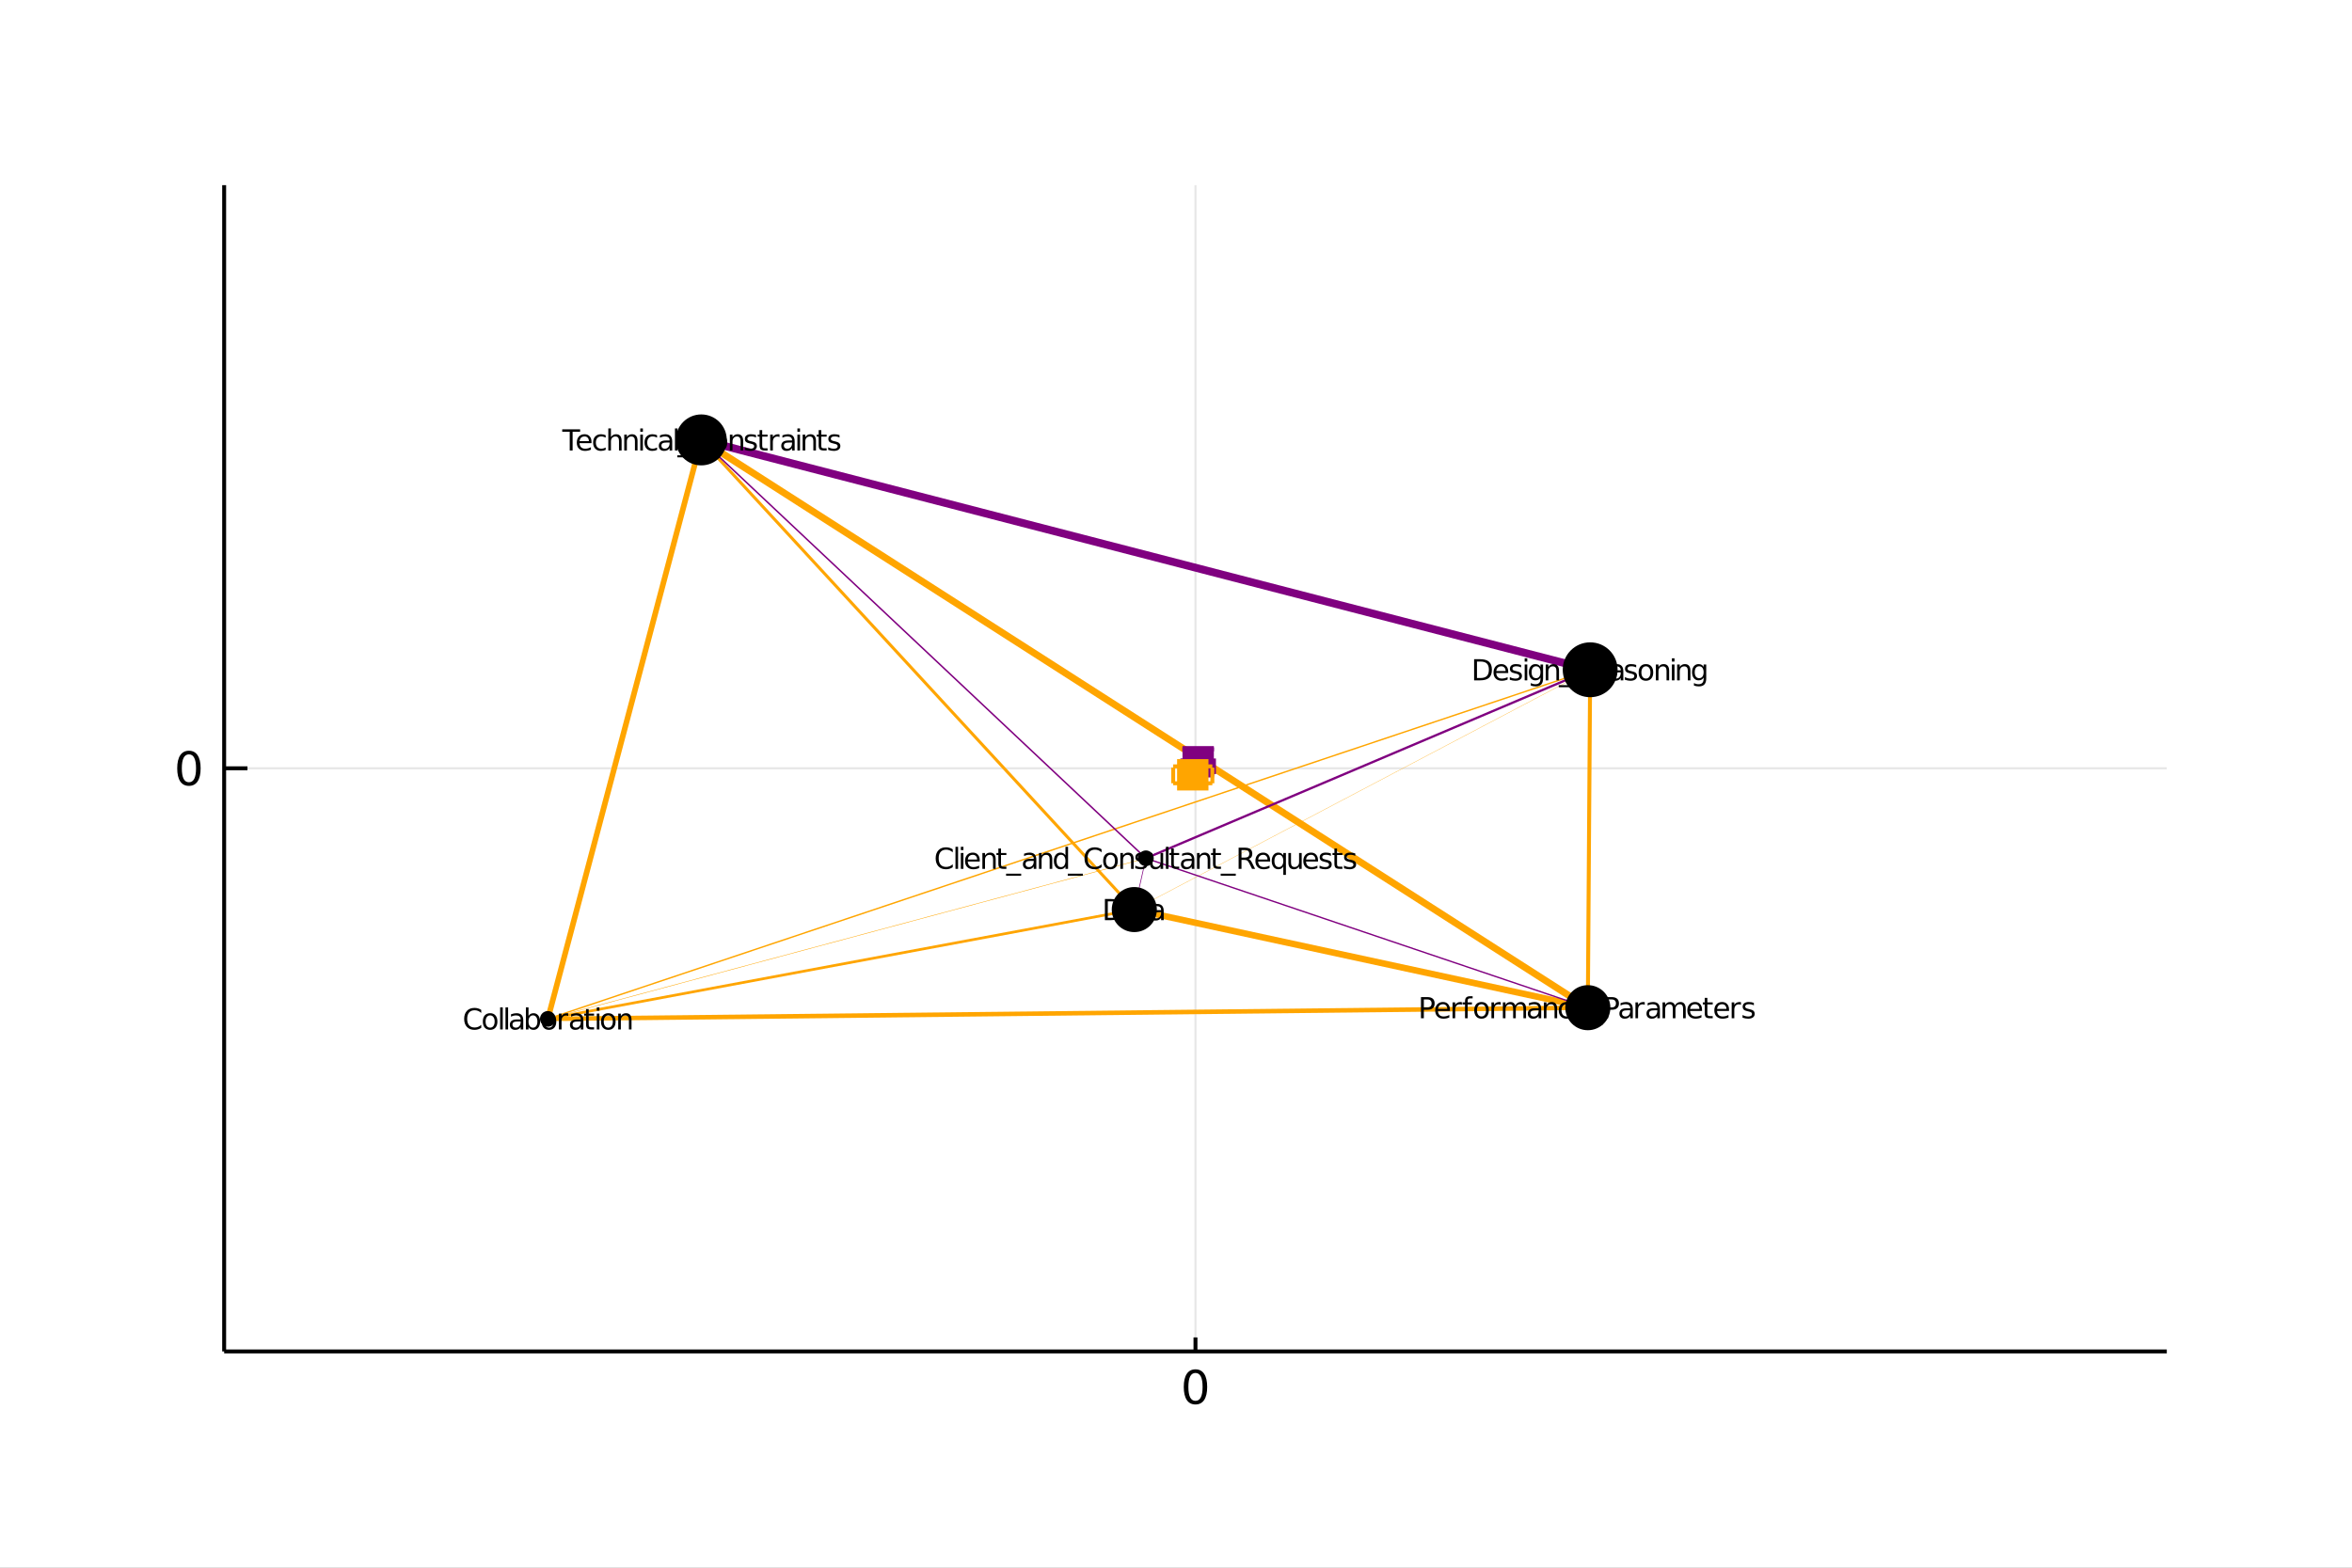 <?xml version="1.0" encoding="utf-8"?>
<svg xmlns="http://www.w3.org/2000/svg" xmlns:xlink="http://www.w3.org/1999/xlink" width="600" height="400" viewBox="0 0 2400 1600">
<rect x="0" y="0" width="2400" height="1600" fill="#808080" stroke="none"/>
<defs>
  <clipPath id="clip150">
    <rect x="0" y="0" width="2400" height="1600"/>
  </clipPath>
</defs>
<path clip-path="url(#clip150)" d="
M0 1600 L2400 1600 L2400 0 L0 0  Z
  " fill="#ffffff" fill-rule="evenodd" fill-opacity="1"/>
<defs>
  <clipPath id="clip151">
    <rect x="480" y="0" width="1681" height="1600"/>
  </clipPath>
</defs>
<path clip-path="url(#clip150)" d="
M228.724 1379.28 L2211.02 1379.28 L2211.02 188.976 L228.724 188.976  Z
  " fill="#ffffff" fill-rule="evenodd" fill-opacity="1"/>
<defs>
  <clipPath id="clip152">
    <rect x="228" y="188" width="1983" height="1191"/>
  </clipPath>
</defs>
<polyline clip-path="url(#clip152)" style="stroke:#000000; stroke-width:2; stroke-opacity:0.1; fill:none" points="
  1219.87,1379.28 1219.87,188.976 
  "/>
<polyline clip-path="url(#clip152)" style="stroke:#000000; stroke-width:2; stroke-opacity:0.1; fill:none" points="
  228.724,784.126 2211.02,784.126 
  "/>
<polyline clip-path="url(#clip150)" style="stroke:#000000; stroke-width:4; stroke-opacity:1; fill:none" points="
  228.724,1379.28 2211.02,1379.28 
  "/>
<polyline clip-path="url(#clip150)" style="stroke:#000000; stroke-width:4; stroke-opacity:1; fill:none" points="
  228.724,1379.28 228.724,188.976 
  "/>
<polyline clip-path="url(#clip150)" style="stroke:#000000; stroke-width:4; stroke-opacity:1; fill:none" points="
  1219.87,1379.28 1219.87,1364.99 
  "/>
<polyline clip-path="url(#clip150)" style="stroke:#000000; stroke-width:4; stroke-opacity:1; fill:none" points="
  228.724,784.126 252.512,784.126 
  "/>
<path clip-path="url(#clip150)" d="M 0 0 M1219.87 1401.27 Q1216.26 1401.27 1214.43 1404.83 Q1212.63 1408.37 1212.63 1415.5 Q1212.63 1422.61 1214.43 1426.17 Q1216.26 1429.72 1219.87 1429.72 Q1223.51 1429.72 1225.31 1426.17 Q1227.14 1422.61 1227.14 1415.5 Q1227.14 1408.37 1225.31 1404.83 Q1223.51 1401.27 1219.87 1401.27 M1219.87 1397.56 Q1225.68 1397.56 1228.74 1402.17 Q1231.82 1406.75 1231.82 1415.5 Q1231.82 1424.23 1228.74 1428.84 Q1225.68 1433.42 1219.87 1433.42 Q1214.06 1433.42 1210.99 1428.84 Q1207.93 1424.23 1207.93 1415.5 Q1207.93 1406.75 1210.99 1402.17 Q1214.06 1397.56 1219.87 1397.56 Z" fill="#000000" fill-rule="evenodd" fill-opacity="1" /><path clip-path="url(#clip150)" d="M 0 0 M192.78 769.925 Q189.169 769.925 187.34 773.489 Q185.535 777.031 185.535 784.161 Q185.535 791.267 187.34 794.832 Q189.169 798.374 192.78 798.374 Q196.414 798.374 198.22 794.832 Q200.049 791.267 200.049 784.161 Q200.049 777.031 198.22 773.489 Q196.414 769.925 192.78 769.925 M192.78 766.221 Q198.59 766.221 201.646 770.827 Q204.724 775.411 204.724 784.161 Q204.724 792.888 201.646 797.494 Q198.59 802.077 192.78 802.077 Q186.97 802.077 183.891 797.494 Q180.836 792.888 180.836 784.161 Q180.836 775.411 183.891 770.827 Q186.97 766.221 192.78 766.221 Z" fill="#000000" fill-rule="evenodd" fill-opacity="1" /><polyline clip-path="url(#clip152)" style="stroke:#ffa500; stroke-width:7.074; stroke-opacity:1; fill:none" points="
  715.599,448.975 1620.24,1028.46 
  "/>
<polyline clip-path="url(#clip152)" style="stroke:#800080; stroke-width:0.7; stroke-opacity:1; fill:none" points="
  1157.46,928.312 1169.28,875.971 
  "/>
<polyline clip-path="url(#clip152)" style="stroke:#ffa500; stroke-width:0.466; stroke-opacity:1; fill:none" points="
  559.026,1039.87 1169.28,875.971 
  "/>
<polyline clip-path="url(#clip152)" style="stroke:#ffa500; stroke-width:1.432; stroke-opacity:1; fill:none" points="
  559.026,1039.87 1622.62,683.58 
  "/>
<polyline clip-path="url(#clip152)" style="stroke:#ffa500; stroke-width:6.565; stroke-opacity:1; fill:none" points="
  1157.46,928.312 1620.24,1028.46 
  "/>
<polyline clip-path="url(#clip152)" style="stroke:#ffa500; stroke-width:2.736; stroke-opacity:1; fill:none" points="
  559.026,1039.87 1157.46,928.312 
  "/>
<polyline clip-path="url(#clip152)" style="stroke:#ffa500; stroke-width:0.284; stroke-opacity:1; fill:none" points="
  1157.46,928.312 1622.62,683.58 
  "/>
<polyline clip-path="url(#clip152)" style="stroke:#800080; stroke-width:2.347; stroke-opacity:1; fill:none" points="
  1169.28,875.971 1622.62,683.58 
  "/>
<polyline clip-path="url(#clip152)" style="stroke:#ffa500; stroke-width:5.729; stroke-opacity:1; fill:none" points="
  559.026,1039.87 715.599,448.975 
  "/>
<polyline clip-path="url(#clip152)" style="stroke:#800080; stroke-width:1.393; stroke-opacity:1; fill:none" points="
  1169.28,875.971 1620.24,1028.46 
  "/>
<polyline clip-path="url(#clip152)" style="stroke:#ffa500; stroke-width:4.044; stroke-opacity:1; fill:none" points="
  1620.24,1028.46 1622.62,683.58 
  "/>
<polyline clip-path="url(#clip152)" style="stroke:#ffa500; stroke-width:3.069; stroke-opacity:1; fill:none" points="
  715.599,448.975 1157.46,928.312 
  "/>
<polyline clip-path="url(#clip152)" style="stroke:#800080; stroke-width:1.536; stroke-opacity:1; fill:none" points="
  715.599,448.975 1169.28,875.971 
  "/>
<polyline clip-path="url(#clip152)" style="stroke:#ffa500; stroke-width:4.598; stroke-opacity:1; fill:none" points="
  559.026,1039.87 1620.24,1028.46 
  "/>
<polyline clip-path="url(#clip152)" style="stroke:#800080; stroke-width:8; stroke-opacity:1; fill:none" points="
  715.599,448.975 1622.62,683.58 
  "/>
<circle clip-path="url(#clip152)" cx="1157.46" cy="928.312" r="23" fill="#000000" fill-rule="evenodd" fill-opacity="1" stroke="none"/>
<circle clip-path="url(#clip152)" cx="715.599" cy="448.975" r="26" fill="#000000" fill-rule="evenodd" fill-opacity="1" stroke="none"/>
<circle clip-path="url(#clip152)" cx="1620.24" cy="1028.46" r="23" fill="#000000" fill-rule="evenodd" fill-opacity="1" stroke="none"/>
<circle clip-path="url(#clip152)" cx="1169.28" cy="875.971" r="8" fill="#000000" fill-rule="evenodd" fill-opacity="1" stroke="none"/>
<circle clip-path="url(#clip152)" cx="1622.62" cy="683.58" r="28" fill="#000000" fill-rule="evenodd" fill-opacity="1" stroke="none"/>
<circle clip-path="url(#clip152)" cx="559.026" cy="1039.87" r="8" fill="#000000" fill-rule="evenodd" fill-opacity="1" stroke="none"/>
<path clip-path="url(#clip150)" d="M 0 0 M1130.39 919.914 L1130.39 936.711 L1133.92 936.711 Q1138.39 936.711 1140.46 934.685 Q1142.54 932.66 1142.54 928.291 Q1142.54 923.95 1140.46 921.939 Q1138.39 919.914 1133.92 919.914 L1130.39 919.914 M1127.46 917.512 L1133.47 917.512 Q1139.75 917.512 1142.68 920.131 Q1145.62 922.735 1145.62 928.291 Q1145.62 933.875 1142.67 936.494 Q1139.72 939.112 1133.47 939.112 L1127.46 939.112 L1127.46 917.512 Z" fill="#000000" fill-rule="evenodd" fill-opacity="1" /><path clip-path="url(#clip150)" d="M 0 0 M1155.78 930.967 Q1152.55 930.967 1151.31 931.705 Q1150.06 932.443 1150.06 934.222 Q1150.06 935.64 1150.99 936.479 Q1151.93 937.304 1153.53 937.304 Q1155.75 937.304 1157.08 935.741 Q1158.42 934.165 1158.42 931.56 L1158.42 930.967 L1155.78 930.967 M1161.09 929.868 L1161.09 939.112 L1158.42 939.112 L1158.42 936.653 Q1157.51 938.129 1156.15 938.838 Q1154.79 939.532 1152.82 939.532 Q1150.34 939.532 1148.86 938.143 Q1147.4 936.74 1147.4 934.396 Q1147.4 931.662 1149.22 930.273 Q1151.06 928.884 1154.69 928.884 L1158.42 928.884 L1158.42 928.623 Q1158.42 926.786 1157.21 925.788 Q1156.01 924.775 1153.82 924.775 Q1152.43 924.775 1151.12 925.108 Q1149.8 925.441 1148.59 926.106 L1148.59 923.647 Q1150.05 923.082 1151.42 922.808 Q1152.8 922.518 1154.1 922.518 Q1157.61 922.518 1159.35 924.341 Q1161.09 926.164 1161.09 929.868 Z" fill="#000000" fill-rule="evenodd" fill-opacity="1" /><path clip-path="url(#clip150)" d="M 0 0 M1166.51 918.308 L1166.51 922.909 L1171.99 922.909 L1171.99 924.978 L1166.51 924.978 L1166.51 933.774 Q1166.51 935.756 1167.05 936.32 Q1167.6 936.884 1169.26 936.884 L1171.99 936.884 L1171.99 939.112 L1169.26 939.112 Q1166.18 939.112 1165.01 937.969 Q1163.83 936.812 1163.83 933.774 L1163.83 924.978 L1161.88 924.978 L1161.88 922.909 L1163.83 922.909 L1163.83 918.308 L1166.51 918.308 Z" fill="#000000" fill-rule="evenodd" fill-opacity="1" /><path clip-path="url(#clip150)" d="M 0 0 M1182.15 930.967 Q1178.92 930.967 1177.68 931.705 Q1176.44 932.443 1176.44 934.222 Q1176.44 935.64 1177.36 936.479 Q1178.3 937.304 1179.91 937.304 Q1182.12 937.304 1183.45 935.741 Q1184.8 934.165 1184.8 931.56 L1184.8 930.967 L1182.15 930.967 M1187.46 929.868 L1187.46 939.112 L1184.8 939.112 L1184.8 936.653 Q1183.89 938.129 1182.53 938.838 Q1181.17 939.532 1179.2 939.532 Q1176.71 939.532 1175.23 938.143 Q1173.77 936.74 1173.77 934.396 Q1173.77 931.662 1175.6 930.273 Q1177.43 928.884 1181.07 928.884 L1184.8 928.884 L1184.8 928.623 Q1184.8 926.786 1183.58 925.788 Q1182.38 924.775 1180.2 924.775 Q1178.81 924.775 1177.49 925.108 Q1176.18 925.441 1174.96 926.106 L1174.96 923.647 Q1176.42 923.082 1177.8 922.808 Q1179.17 922.518 1180.47 922.518 Q1183.99 922.518 1185.72 924.341 Q1187.46 926.164 1187.46 929.868 Z" fill="#000000" fill-rule="evenodd" fill-opacity="1" /><path clip-path="url(#clip150)" d="M 0 0 M573.694 438.175 L591.967 438.175 L591.967 440.634 L584.299 440.634 L584.299 459.775 L581.362 459.775 L581.362 440.634 L573.694 440.634 L573.694 438.175 Z" fill="#000000" fill-rule="evenodd" fill-opacity="1" /><path clip-path="url(#clip150)" d="M 0 0 M603.584 451.008 L603.584 452.31 L591.345 452.31 Q591.518 455.059 592.994 456.505 Q594.484 457.938 597.132 457.938 Q598.665 457.938 600.097 457.561 Q601.544 457.185 602.962 456.433 L602.962 458.95 Q601.53 459.558 600.025 459.876 Q598.521 460.195 596.972 460.195 Q593.095 460.195 590.824 457.938 Q588.567 455.681 588.567 451.832 Q588.567 447.854 590.708 445.525 Q592.864 443.181 596.51 443.181 Q599.779 443.181 601.674 445.293 Q603.584 447.391 603.584 451.008 M600.922 450.226 Q600.893 448.042 599.692 446.74 Q598.506 445.438 596.538 445.438 Q594.31 445.438 592.965 446.696 Q591.634 447.955 591.431 450.241 L600.922 450.226 Z" fill="#000000" fill-rule="evenodd" fill-opacity="1" /><path clip-path="url(#clip150)" d="M 0 0 M618.037 444.193 L618.037 446.682 Q616.909 446.06 615.766 445.756 Q614.637 445.438 613.48 445.438 Q610.89 445.438 609.458 447.087 Q608.026 448.722 608.026 451.688 Q608.026 454.654 609.458 456.303 Q610.89 457.938 613.48 457.938 Q614.637 457.938 615.766 457.634 Q616.909 457.316 618.037 456.693 L618.037 459.153 Q616.923 459.674 615.722 459.934 Q614.536 460.195 613.191 460.195 Q609.53 460.195 607.375 457.894 Q605.219 455.594 605.219 451.688 Q605.219 447.724 607.389 445.452 Q609.574 443.181 613.364 443.181 Q614.594 443.181 615.766 443.441 Q616.938 443.687 618.037 444.193 Z" fill="#000000" fill-rule="evenodd" fill-opacity="1" /><path clip-path="url(#clip150)" d="M 0 0 M634.299 449.995 L634.299 459.775 L631.637 459.775 L631.637 450.082 Q631.637 447.781 630.74 446.639 Q629.843 445.496 628.049 445.496 Q625.893 445.496 624.649 446.87 Q623.405 448.244 623.405 450.617 L623.405 459.775 L620.728 459.775 L620.728 437.264 L623.405 437.264 L623.405 446.089 Q624.359 444.628 625.647 443.904 Q626.949 443.181 628.642 443.181 Q631.434 443.181 632.866 444.917 Q634.299 446.639 634.299 449.995 Z" fill="#000000" fill-rule="evenodd" fill-opacity="1" /><path clip-path="url(#clip150)" d="M 0 0 M650.56 449.995 L650.56 459.775 L647.898 459.775 L647.898 450.082 Q647.898 447.781 647.001 446.639 Q646.104 445.496 644.31 445.496 Q642.155 445.496 640.91 446.87 Q639.666 448.244 639.666 450.617 L639.666 459.775 L636.99 459.775 L636.99 443.571 L639.666 443.571 L639.666 446.089 Q640.621 444.628 641.909 443.904 Q643.211 443.181 644.903 443.181 Q647.696 443.181 649.128 444.917 Q650.56 446.639 650.56 449.995 Z" fill="#000000" fill-rule="evenodd" fill-opacity="1" /><path clip-path="url(#clip150)" d="M 0 0 M653.352 443.571 L656.014 443.571 L656.014 459.775 L653.352 459.775 L653.352 443.571 M653.352 437.264 L656.014 437.264 L656.014 440.634 L653.352 440.634 L653.352 437.264 Z" fill="#000000" fill-rule="evenodd" fill-opacity="1" /><path clip-path="url(#clip150)" d="M 0 0 M670.467 444.193 L670.467 446.682 Q669.339 446.06 668.196 445.756 Q667.068 445.438 665.91 445.438 Q663.321 445.438 661.888 447.087 Q660.456 448.722 660.456 451.688 Q660.456 454.654 661.888 456.303 Q663.321 457.938 665.91 457.938 Q667.068 457.938 668.196 457.634 Q669.339 457.316 670.467 456.693 L670.467 459.153 Q669.353 459.674 668.153 459.934 Q666.966 460.195 665.621 460.195 Q661.961 460.195 659.805 457.894 Q657.649 455.594 657.649 451.688 Q657.649 447.724 659.819 445.452 Q662.004 443.181 665.794 443.181 Q667.024 443.181 668.196 443.441 Q669.368 443.687 670.467 444.193 Z" fill="#000000" fill-rule="evenodd" fill-opacity="1" /><path clip-path="url(#clip150)" d="M 0 0 M680.624 451.63 Q677.397 451.63 676.153 452.368 Q674.909 453.105 674.909 454.885 Q674.909 456.303 675.835 457.142 Q676.775 457.967 678.381 457.967 Q680.595 457.967 681.926 456.404 Q683.271 454.827 683.271 452.223 L683.271 451.63 L680.624 451.63 M685.933 450.53 L685.933 459.775 L683.271 459.775 L683.271 457.316 Q682.36 458.791 681 459.5 Q679.64 460.195 677.672 460.195 Q675.184 460.195 673.708 458.806 Q672.247 457.402 672.247 455.059 Q672.247 452.324 674.07 450.935 Q675.907 449.546 679.539 449.546 L683.271 449.546 L683.271 449.286 Q683.271 447.449 682.056 446.45 Q680.855 445.438 678.671 445.438 Q677.282 445.438 675.965 445.77 Q674.649 446.103 673.433 446.769 L673.433 444.309 Q674.895 443.745 676.269 443.47 Q677.643 443.181 678.945 443.181 Q682.461 443.181 684.197 445.004 Q685.933 446.827 685.933 450.53 Z" fill="#000000" fill-rule="evenodd" fill-opacity="1" /><path clip-path="url(#clip150)" d="M 0 0 M688.725 437.264 L691.387 437.264 L691.387 459.775 L688.725 459.775 L688.725 437.264 Z" fill="#000000" fill-rule="evenodd" fill-opacity="1" /><path clip-path="url(#clip150)" d="M 0 0 M706.492 464.694 L706.492 466.763 L691.098 466.763 L691.098 464.694 L706.492 464.694 Z" fill="#000000" fill-rule="evenodd" fill-opacity="1" /><path clip-path="url(#clip150)" d="M 0 0 M725.574 439.839 L725.574 442.92 Q724.099 441.546 722.42 440.866 Q720.757 440.186 718.876 440.186 Q715.172 440.186 713.204 442.457 Q711.237 444.714 711.237 448.997 Q711.237 453.265 713.204 455.536 Q715.172 457.793 718.876 457.793 Q720.757 457.793 722.42 457.113 Q724.099 456.433 725.574 455.059 L725.574 458.111 Q724.041 459.153 722.319 459.674 Q720.612 460.195 718.702 460.195 Q713.798 460.195 710.976 457.2 Q708.155 454.191 708.155 448.997 Q708.155 443.788 710.976 440.794 Q713.798 437.784 718.702 437.784 Q720.641 437.784 722.348 438.305 Q724.07 438.812 725.574 439.839 Z" fill="#000000" fill-rule="evenodd" fill-opacity="1" /><path clip-path="url(#clip150)" d="M 0 0 M734.645 445.438 Q732.504 445.438 731.26 447.116 Q730.016 448.78 730.016 451.688 Q730.016 454.596 731.245 456.274 Q732.49 457.938 734.645 457.938 Q736.772 457.938 738.016 456.259 Q739.26 454.581 739.26 451.688 Q739.26 448.809 738.016 447.13 Q736.772 445.438 734.645 445.438 M734.645 443.181 Q738.118 443.181 740.1 445.438 Q742.082 447.695 742.082 451.688 Q742.082 455.666 740.1 457.938 Q738.118 460.195 734.645 460.195 Q731.159 460.195 729.177 457.938 Q727.209 455.666 727.209 451.688 Q727.209 447.695 729.177 445.438 Q731.159 443.181 734.645 443.181 Z" fill="#000000" fill-rule="evenodd" fill-opacity="1" /><path clip-path="url(#clip150)" d="M 0 0 M758.343 449.995 L758.343 459.775 L755.681 459.775 L755.681 450.082 Q755.681 447.781 754.784 446.639 Q753.887 445.496 752.093 445.496 Q749.938 445.496 748.693 446.87 Q747.449 448.244 747.449 450.617 L747.449 459.775 L744.773 459.775 L744.773 443.571 L747.449 443.571 L747.449 446.089 Q748.404 444.628 749.692 443.904 Q750.994 443.181 752.686 443.181 Q755.479 443.181 756.911 444.917 Q758.343 446.639 758.343 449.995 Z" fill="#000000" fill-rule="evenodd" fill-opacity="1" /><path clip-path="url(#clip150)" d="M 0 0 M771.465 444.049 L771.465 446.566 Q770.337 445.987 769.121 445.698 Q767.906 445.409 766.604 445.409 Q764.622 445.409 763.624 446.016 Q762.64 446.624 762.64 447.839 Q762.64 448.765 763.349 449.301 Q764.058 449.821 766.199 450.299 L767.11 450.501 Q769.946 451.109 771.132 452.223 Q772.333 453.322 772.333 455.305 Q772.333 457.561 770.539 458.878 Q768.76 460.195 765.635 460.195 Q764.333 460.195 762.915 459.934 Q761.512 459.688 759.949 459.182 L759.949 456.433 Q761.425 457.2 762.857 457.59 Q764.289 457.967 765.693 457.967 Q767.573 457.967 768.586 457.33 Q769.599 456.679 769.599 455.507 Q769.599 454.422 768.861 453.843 Q768.138 453.265 765.664 452.729 L764.738 452.512 Q762.264 451.991 761.164 450.921 Q760.065 449.836 760.065 447.955 Q760.065 445.669 761.685 444.425 Q763.306 443.181 766.286 443.181 Q767.761 443.181 769.064 443.398 Q770.366 443.615 771.465 444.049 Z" fill="#000000" fill-rule="evenodd" fill-opacity="1" /><path clip-path="url(#clip150)" d="M 0 0 M777.759 438.971 L777.759 443.571 L783.242 443.571 L783.242 445.64 L777.759 445.64 L777.759 454.436 Q777.759 456.419 778.294 456.983 Q778.844 457.547 780.507 457.547 L783.242 457.547 L783.242 459.775 L780.507 459.775 Q777.426 459.775 776.254 458.632 Q775.082 457.475 775.082 454.436 L775.082 445.64 L773.129 445.64 L773.129 443.571 L775.082 443.571 L775.082 438.971 L777.759 438.971 Z" fill="#000000" fill-rule="evenodd" fill-opacity="1" /><path clip-path="url(#clip150)" d="M 0 0 M795.423 446.06 Q794.975 445.799 794.44 445.684 Q793.919 445.553 793.282 445.553 Q791.025 445.553 789.81 447.029 Q788.609 448.49 788.609 451.239 L788.609 459.775 L785.933 459.775 L785.933 443.571 L788.609 443.571 L788.609 446.089 Q789.448 444.613 790.794 443.904 Q792.139 443.181 794.063 443.181 Q794.338 443.181 794.671 443.224 Q795.004 443.253 795.409 443.325 L795.423 446.06 Z" fill="#000000" fill-rule="evenodd" fill-opacity="1" /><path clip-path="url(#clip150)" d="M 0 0 M805.58 451.63 Q802.353 451.63 801.109 452.368 Q799.865 453.105 799.865 454.885 Q799.865 456.303 800.791 457.142 Q801.731 457.967 803.337 457.967 Q805.551 457.967 806.882 456.404 Q808.227 454.827 808.227 452.223 L808.227 451.63 L805.58 451.63 M810.889 450.53 L810.889 459.775 L808.227 459.775 L808.227 457.316 Q807.316 458.791 805.956 459.5 Q804.596 460.195 802.628 460.195 Q800.14 460.195 798.664 458.806 Q797.203 457.402 797.203 455.059 Q797.203 452.324 799.026 450.935 Q800.863 449.546 804.495 449.546 L808.227 449.546 L808.227 449.286 Q808.227 447.449 807.012 446.45 Q805.811 445.438 803.626 445.438 Q802.238 445.438 800.921 445.77 Q799.604 446.103 798.389 446.769 L798.389 444.309 Q799.85 443.745 801.225 443.47 Q802.599 443.181 803.901 443.181 Q807.417 443.181 809.153 445.004 Q810.889 446.827 810.889 450.53 Z" fill="#000000" fill-rule="evenodd" fill-opacity="1" /><path clip-path="url(#clip150)" d="M 0 0 M813.681 443.571 L816.343 443.571 L816.343 459.775 L813.681 459.775 L813.681 443.571 M813.681 437.264 L816.343 437.264 L816.343 440.634 L813.681 440.634 L813.681 437.264 Z" fill="#000000" fill-rule="evenodd" fill-opacity="1" /><path clip-path="url(#clip150)" d="M 0 0 M832.605 449.995 L832.605 459.775 L829.943 459.775 L829.943 450.082 Q829.943 447.781 829.046 446.639 Q828.149 445.496 826.355 445.496 Q824.199 445.496 822.955 446.87 Q821.711 448.244 821.711 450.617 L821.711 459.775 L819.034 459.775 L819.034 443.571 L821.711 443.571 L821.711 446.089 Q822.666 444.628 823.953 443.904 Q825.255 443.181 826.948 443.181 Q829.74 443.181 831.173 444.917 Q832.605 446.639 832.605 449.995 Z" fill="#000000" fill-rule="evenodd" fill-opacity="1" /><path clip-path="url(#clip150)" d="M 0 0 M838.03 438.971 L838.03 443.571 L843.513 443.571 L843.513 445.64 L838.03 445.64 L838.03 454.436 Q838.03 456.419 838.566 456.983 Q839.115 457.547 840.779 457.547 L843.513 457.547 L843.513 459.775 L840.779 459.775 Q837.697 459.775 836.526 458.632 Q835.354 457.475 835.354 454.436 L835.354 445.64 L833.401 445.64 L833.401 443.571 L835.354 443.571 L835.354 438.971 L838.03 438.971 Z" fill="#000000" fill-rule="evenodd" fill-opacity="1" /><path clip-path="url(#clip150)" d="M 0 0 M856.635 444.049 L856.635 446.566 Q855.507 445.987 854.292 445.698 Q853.076 445.409 851.774 445.409 Q849.792 445.409 848.794 446.016 Q847.81 446.624 847.81 447.839 Q847.81 448.765 848.519 449.301 Q849.228 449.821 851.369 450.299 L852.281 450.501 Q855.116 451.109 856.303 452.223 Q857.503 453.322 857.503 455.305 Q857.503 457.561 855.71 458.878 Q853.93 460.195 850.805 460.195 Q849.503 460.195 848.085 459.934 Q846.682 459.688 845.119 459.182 L845.119 456.433 Q846.595 457.2 848.027 457.59 Q849.46 457.967 850.863 457.967 Q852.744 457.967 853.756 457.33 Q854.769 456.679 854.769 455.507 Q854.769 454.422 854.031 453.843 Q853.308 453.265 850.834 452.729 L849.908 452.512 Q847.434 451.991 846.335 450.921 Q845.235 449.836 845.235 447.955 Q845.235 445.669 846.855 444.425 Q848.476 443.181 851.456 443.181 Q852.932 443.181 854.234 443.398 Q855.536 443.615 856.635 444.049 Z" fill="#000000" fill-rule="evenodd" fill-opacity="1" /><path clip-path="url(#clip150)" d="M 0 0 M1452.89 1020.06 L1452.89 1028.18 L1456.57 1028.18 Q1458.61 1028.18 1459.72 1027.12 Q1460.83 1026.07 1460.83 1024.11 Q1460.83 1022.18 1459.72 1021.12 Q1458.61 1020.06 1456.57 1020.06 L1452.89 1020.06 M1449.97 1017.66 L1456.57 1017.66 Q1460.2 1017.66 1462.05 1019.31 Q1463.91 1020.95 1463.91 1024.11 Q1463.91 1027.31 1462.05 1028.95 Q1460.2 1030.58 1456.57 1030.58 L1452.89 1030.58 L1452.89 1039.26 L1449.97 1039.26 L1449.97 1017.66 Z" fill="#000000" fill-rule="evenodd" fill-opacity="1" /><path clip-path="url(#clip150)" d="M 0 0 M1479.51 1030.49 L1479.51 1031.8 L1467.27 1031.8 Q1467.44 1034.55 1468.92 1035.99 Q1470.41 1037.42 1473.06 1037.42 Q1474.59 1037.42 1476.02 1037.05 Q1477.47 1036.67 1478.89 1035.92 L1478.89 1038.44 Q1477.46 1039.05 1475.95 1039.36 Q1474.45 1039.68 1472.9 1039.68 Q1469.02 1039.68 1466.75 1037.42 Q1464.49 1035.17 1464.49 1031.32 Q1464.49 1027.34 1466.63 1025.01 Q1468.79 1022.67 1472.44 1022.67 Q1475.71 1022.67 1477.6 1024.78 Q1479.51 1026.88 1479.51 1030.49 M1476.85 1029.71 Q1476.82 1027.53 1475.62 1026.23 Q1474.43 1024.92 1472.47 1024.92 Q1470.24 1024.92 1468.89 1026.18 Q1467.56 1027.44 1467.36 1029.73 L1476.85 1029.71 Z" fill="#000000" fill-rule="evenodd" fill-opacity="1" /><path clip-path="url(#clip150)" d="M 0 0 M1491.69 1025.55 Q1491.24 1025.29 1490.71 1025.17 Q1490.19 1025.04 1489.55 1025.04 Q1487.29 1025.04 1486.08 1026.52 Q1484.88 1027.98 1484.88 1030.73 L1484.88 1039.26 L1482.2 1039.26 L1482.2 1023.06 L1484.88 1023.06 L1484.88 1025.58 Q1485.72 1024.1 1487.06 1023.39 Q1488.41 1022.67 1490.33 1022.67 Q1490.61 1022.67 1490.94 1022.71 Q1491.27 1022.74 1491.68 1022.81 L1491.69 1025.55 Z" fill="#000000" fill-rule="evenodd" fill-opacity="1" /><path clip-path="url(#clip150)" d="M 0 0 M1502.69 1016.75 L1502.69 1018.96 L1500.14 1018.96 Q1498.71 1018.96 1498.15 1019.54 Q1497.6 1020.12 1497.6 1021.63 L1497.6 1023.06 L1501.98 1023.06 L1501.98 1025.13 L1497.6 1025.13 L1497.6 1039.26 L1494.92 1039.26 L1494.92 1025.13 L1492.37 1025.13 L1492.37 1023.06 L1494.92 1023.06 L1494.92 1021.93 Q1494.92 1019.22 1496.18 1018 Q1497.44 1016.75 1500.17 1016.75 L1502.69 1016.75 Z" fill="#000000" fill-rule="evenodd" fill-opacity="1" /><path clip-path="url(#clip150)" d="M 0 0 M1511.76 1024.92 Q1509.62 1024.92 1508.37 1026.6 Q1507.13 1028.27 1507.13 1031.17 Q1507.13 1034.08 1508.36 1035.76 Q1509.6 1037.42 1511.76 1037.42 Q1513.89 1037.42 1515.13 1035.75 Q1516.37 1034.07 1516.37 1031.17 Q1516.37 1028.3 1515.13 1026.62 Q1513.89 1024.92 1511.76 1024.92 M1511.76 1022.67 Q1515.23 1022.67 1517.21 1024.92 Q1519.2 1027.18 1519.2 1031.17 Q1519.2 1035.15 1517.21 1037.42 Q1515.23 1039.68 1511.76 1039.68 Q1508.27 1039.68 1506.29 1037.42 Q1504.32 1035.15 1504.32 1031.17 Q1504.32 1027.18 1506.29 1024.92 Q1508.27 1022.67 1511.76 1022.67 Z" fill="#000000" fill-rule="evenodd" fill-opacity="1" /><path clip-path="url(#clip150)" d="M 0 0 M1531.38 1025.55 Q1530.93 1025.29 1530.39 1025.17 Q1529.87 1025.04 1529.24 1025.04 Q1526.98 1025.04 1525.76 1026.52 Q1524.56 1027.98 1524.56 1030.73 L1524.56 1039.26 L1521.89 1039.26 L1521.89 1023.06 L1524.56 1023.06 L1524.56 1025.58 Q1525.4 1024.1 1526.75 1023.39 Q1528.09 1022.67 1530.02 1022.67 Q1530.29 1022.67 1530.62 1022.71 Q1530.96 1022.74 1531.36 1022.81 L1531.38 1025.55 Z" fill="#000000" fill-rule="evenodd" fill-opacity="1" /><path clip-path="url(#clip150)" d="M 0 0 M1546.26 1026.17 Q1547.26 1024.38 1548.65 1023.52 Q1550.04 1022.67 1551.92 1022.67 Q1554.45 1022.67 1555.83 1024.45 Q1557.2 1026.21 1557.2 1029.48 L1557.2 1039.26 L1554.52 1039.26 L1554.52 1029.57 Q1554.52 1027.24 1553.7 1026.11 Q1552.88 1024.98 1551.18 1024.98 Q1549.11 1024.98 1547.91 1026.36 Q1546.71 1027.73 1546.71 1030.1 L1546.71 1039.26 L1544.04 1039.26 L1544.04 1029.57 Q1544.04 1027.23 1543.21 1026.11 Q1542.39 1024.98 1540.67 1024.98 Q1538.63 1024.98 1537.42 1026.37 Q1536.22 1027.75 1536.22 1030.1 L1536.22 1039.26 L1533.55 1039.26 L1533.55 1023.06 L1536.22 1023.06 L1536.22 1025.58 Q1537.14 1024.09 1538.41 1023.38 Q1539.68 1022.67 1541.43 1022.67 Q1543.2 1022.67 1544.43 1023.57 Q1545.67 1024.46 1546.26 1026.17 Z" fill="#000000" fill-rule="evenodd" fill-opacity="1" /><path clip-path="url(#clip150)" d="M 0 0 M1567.36 1031.12 Q1564.13 1031.12 1562.89 1031.85 Q1561.64 1032.59 1561.64 1034.37 Q1561.64 1035.79 1562.57 1036.63 Q1563.51 1037.45 1565.12 1037.45 Q1567.33 1037.45 1568.66 1035.89 Q1570.01 1034.31 1570.01 1031.71 L1570.01 1031.12 L1567.36 1031.12 M1572.67 1030.02 L1572.67 1039.26 L1570.01 1039.26 L1570.01 1036.8 Q1569.09 1038.28 1567.73 1038.99 Q1566.37 1039.68 1564.41 1039.68 Q1561.92 1039.68 1560.44 1038.29 Q1558.98 1036.89 1558.98 1034.55 Q1558.98 1031.81 1560.8 1030.42 Q1562.64 1029.03 1566.27 1029.03 L1570.01 1029.03 L1570.01 1028.77 Q1570.01 1026.94 1568.79 1025.94 Q1567.59 1024.92 1565.4 1024.92 Q1564.02 1024.92 1562.7 1025.26 Q1561.38 1025.59 1560.17 1026.26 L1560.17 1023.8 Q1561.63 1023.23 1563 1022.96 Q1564.38 1022.67 1565.68 1022.67 Q1569.2 1022.67 1570.93 1024.49 Q1572.67 1026.31 1572.67 1030.02 Z" fill="#000000" fill-rule="evenodd" fill-opacity="1" /><path clip-path="url(#clip150)" d="M 0 0 M1588.93 1029.48 L1588.93 1039.26 L1586.27 1039.26 L1586.27 1029.57 Q1586.27 1027.27 1585.37 1026.13 Q1584.47 1024.98 1582.68 1024.98 Q1580.52 1024.98 1579.28 1026.36 Q1578.03 1027.73 1578.03 1030.1 L1578.03 1039.26 L1575.36 1039.26 L1575.36 1023.06 L1578.03 1023.06 L1578.03 1025.58 Q1578.99 1024.11 1580.28 1023.39 Q1581.58 1022.67 1583.27 1022.67 Q1586.06 1022.67 1587.5 1024.4 Q1588.93 1026.13 1588.93 1029.48 Z" fill="#000000" fill-rule="evenodd" fill-opacity="1" /><path clip-path="url(#clip150)" d="M 0 0 M1603.38 1023.68 L1603.38 1026.17 Q1602.25 1025.55 1601.11 1025.24 Q1599.98 1024.92 1598.82 1024.92 Q1596.23 1024.92 1594.8 1026.57 Q1593.37 1028.21 1593.37 1031.17 Q1593.37 1034.14 1594.8 1035.79 Q1596.23 1037.42 1598.82 1037.42 Q1599.98 1037.42 1601.11 1037.12 Q1602.25 1036.8 1603.38 1036.18 L1603.38 1038.64 Q1602.27 1039.16 1601.07 1039.42 Q1599.88 1039.68 1598.54 1039.68 Q1594.87 1039.68 1592.72 1037.38 Q1590.56 1035.08 1590.56 1031.17 Q1590.56 1027.21 1592.73 1024.94 Q1594.92 1022.67 1598.71 1022.67 Q1599.94 1022.67 1601.11 1022.93 Q1602.28 1023.17 1603.38 1023.68 Z" fill="#000000" fill-rule="evenodd" fill-opacity="1" /><path clip-path="url(#clip150)" d="M 0 0 M1620.03 1030.49 L1620.03 1031.8 L1607.79 1031.8 Q1607.97 1034.55 1609.44 1035.99 Q1610.93 1037.42 1613.58 1037.42 Q1615.11 1037.42 1616.55 1037.05 Q1617.99 1036.67 1619.41 1035.92 L1619.41 1038.44 Q1617.98 1039.05 1616.47 1039.36 Q1614.97 1039.68 1613.42 1039.68 Q1609.54 1039.68 1607.27 1037.42 Q1605.02 1035.17 1605.02 1031.32 Q1605.02 1027.34 1607.16 1025.01 Q1609.31 1022.67 1612.96 1022.67 Q1616.23 1022.67 1618.12 1024.78 Q1620.03 1026.88 1620.03 1030.49 M1617.37 1029.71 Q1617.34 1027.53 1616.14 1026.23 Q1614.96 1024.92 1612.99 1024.92 Q1610.76 1024.92 1609.41 1026.18 Q1608.08 1027.44 1607.88 1029.73 L1617.37 1029.71 Z" fill="#000000" fill-rule="evenodd" fill-opacity="1" /><path clip-path="url(#clip150)" d="M 0 0 M1635.14 1044.18 L1635.14 1046.25 L1619.74 1046.25 L1619.74 1044.18 L1635.14 1044.18 Z" fill="#000000" fill-rule="evenodd" fill-opacity="1" /><path clip-path="url(#clip150)" d="M 0 0 M1640.97 1020.06 L1640.97 1028.18 L1644.64 1028.18 Q1646.68 1028.18 1647.8 1027.12 Q1648.91 1026.07 1648.91 1024.11 Q1648.91 1022.18 1647.8 1021.12 Q1646.68 1020.06 1644.64 1020.06 L1640.97 1020.06 M1638.05 1017.66 L1644.64 1017.66 Q1648.27 1017.66 1650.13 1019.31 Q1651.99 1020.95 1651.99 1024.11 Q1651.99 1027.31 1650.13 1028.95 Q1648.27 1030.58 1644.64 1030.58 L1640.97 1030.58 L1640.97 1039.26 L1638.05 1039.26 L1638.05 1017.66 Z" fill="#000000" fill-rule="evenodd" fill-opacity="1" /><path clip-path="url(#clip150)" d="M 0 0 M1660.82 1031.12 Q1657.59 1031.12 1656.35 1031.85 Q1655.1 1032.59 1655.1 1034.37 Q1655.1 1035.79 1656.03 1036.63 Q1656.97 1037.45 1658.58 1037.45 Q1660.79 1037.45 1662.12 1035.89 Q1663.47 1034.31 1663.47 1031.71 L1663.47 1031.12 L1660.82 1031.12 M1666.13 1030.02 L1666.13 1039.26 L1663.47 1039.26 L1663.47 1036.8 Q1662.55 1038.28 1661.19 1038.99 Q1659.83 1039.68 1657.87 1039.68 Q1655.38 1039.68 1653.9 1038.29 Q1652.44 1036.89 1652.44 1034.55 Q1652.44 1031.81 1654.26 1030.42 Q1656.1 1029.03 1659.73 1029.03 L1663.47 1029.03 L1663.47 1028.77 Q1663.47 1026.94 1662.25 1025.94 Q1661.05 1024.92 1658.86 1024.92 Q1657.48 1024.92 1656.16 1025.26 Q1654.84 1025.59 1653.63 1026.26 L1653.63 1023.8 Q1655.09 1023.23 1656.46 1022.96 Q1657.84 1022.67 1659.14 1022.67 Q1662.66 1022.67 1664.39 1024.49 Q1666.13 1026.31 1666.13 1030.02 Z" fill="#000000" fill-rule="evenodd" fill-opacity="1" /><path clip-path="url(#clip150)" d="M 0 0 M1678.31 1025.55 Q1677.86 1025.29 1677.33 1025.17 Q1676.8 1025.04 1676.17 1025.04 Q1673.91 1025.04 1672.7 1026.52 Q1671.49 1027.98 1671.49 1030.73 L1671.49 1039.26 L1668.82 1039.26 L1668.82 1023.06 L1671.49 1023.06 L1671.49 1025.58 Q1672.33 1024.1 1673.68 1023.39 Q1675.02 1022.67 1676.95 1022.67 Q1677.22 1022.67 1677.56 1022.71 Q1677.89 1022.74 1678.29 1022.81 L1678.31 1025.55 Z" fill="#000000" fill-rule="evenodd" fill-opacity="1" /><path clip-path="url(#clip150)" d="M 0 0 M1688.47 1031.12 Q1685.24 1031.12 1683.99 1031.85 Q1682.75 1032.59 1682.75 1034.37 Q1682.75 1035.79 1683.68 1036.63 Q1684.62 1037.45 1686.22 1037.45 Q1688.44 1037.45 1689.77 1035.89 Q1691.11 1034.31 1691.11 1031.71 L1691.11 1031.12 L1688.47 1031.12 M1693.77 1030.02 L1693.77 1039.26 L1691.11 1039.26 L1691.11 1036.8 Q1690.2 1038.28 1688.84 1038.99 Q1687.48 1039.68 1685.51 1039.68 Q1683.03 1039.68 1681.55 1038.29 Q1680.09 1036.89 1680.09 1034.55 Q1680.09 1031.81 1681.91 1030.42 Q1683.75 1029.03 1687.38 1029.03 L1691.11 1029.03 L1691.11 1028.77 Q1691.11 1026.94 1689.9 1025.94 Q1688.7 1024.92 1686.51 1024.92 Q1685.12 1024.92 1683.81 1025.26 Q1682.49 1025.59 1681.27 1026.26 L1681.27 1023.8 Q1682.74 1023.23 1684.11 1022.96 Q1685.48 1022.67 1686.79 1022.67 Q1690.3 1022.67 1692.04 1024.49 Q1693.77 1026.31 1693.77 1030.02 Z" fill="#000000" fill-rule="evenodd" fill-opacity="1" /><path clip-path="url(#clip150)" d="M 0 0 M1709.18 1026.17 Q1710.18 1024.38 1711.57 1023.52 Q1712.96 1022.67 1714.84 1022.67 Q1717.37 1022.67 1718.75 1024.45 Q1720.12 1026.21 1720.12 1029.48 L1720.12 1039.26 L1717.44 1039.26 L1717.44 1029.57 Q1717.44 1027.24 1716.62 1026.11 Q1715.79 1024.98 1714.1 1024.98 Q1712.03 1024.98 1710.83 1026.36 Q1709.63 1027.73 1709.63 1030.1 L1709.63 1039.26 L1706.95 1039.26 L1706.95 1029.57 Q1706.95 1027.23 1706.13 1026.11 Q1705.31 1024.98 1703.58 1024.98 Q1701.54 1024.98 1700.34 1026.37 Q1699.14 1027.75 1699.14 1030.1 L1699.14 1039.26 L1696.47 1039.26 L1696.47 1023.06 L1699.14 1023.06 L1699.14 1025.58 Q1700.05 1024.09 1701.33 1023.38 Q1702.6 1022.67 1704.35 1022.67 Q1706.12 1022.67 1707.35 1023.57 Q1708.59 1024.46 1709.18 1026.17 Z" fill="#000000" fill-rule="evenodd" fill-opacity="1" /><path clip-path="url(#clip150)" d="M 0 0 M1736.77 1030.49 L1736.77 1031.8 L1724.53 1031.8 Q1724.71 1034.55 1726.18 1035.99 Q1727.67 1037.42 1730.32 1037.42 Q1731.85 1037.42 1733.29 1037.05 Q1734.73 1036.67 1736.15 1035.92 L1736.15 1038.44 Q1734.72 1039.05 1733.21 1039.36 Q1731.71 1039.68 1730.16 1039.68 Q1726.28 1039.68 1724.01 1037.42 Q1721.75 1035.17 1721.75 1031.32 Q1721.75 1027.34 1723.9 1025.01 Q1726.05 1022.67 1729.7 1022.67 Q1732.97 1022.67 1734.86 1024.78 Q1736.77 1026.88 1736.77 1030.49 M1734.11 1029.71 Q1734.08 1027.53 1732.88 1026.23 Q1731.69 1024.92 1729.73 1024.92 Q1727.5 1024.92 1726.15 1026.18 Q1724.82 1027.44 1724.62 1029.73 L1734.11 1029.71 Z" fill="#000000" fill-rule="evenodd" fill-opacity="1" /><path clip-path="url(#clip150)" d="M 0 0 M1742.2 1018.46 L1742.2 1023.06 L1747.68 1023.06 L1747.68 1025.13 L1742.2 1025.13 L1742.2 1033.92 Q1742.2 1035.91 1742.73 1036.47 Q1743.28 1037.03 1744.95 1037.03 L1747.68 1037.03 L1747.68 1039.26 L1744.95 1039.26 Q1741.86 1039.26 1740.69 1038.12 Q1739.52 1036.96 1739.52 1033.92 L1739.52 1025.13 L1737.57 1025.13 L1737.57 1023.06 L1739.52 1023.06 L1739.52 1018.46 L1742.2 1018.46 Z" fill="#000000" fill-rule="evenodd" fill-opacity="1" /><path clip-path="url(#clip150)" d="M 0 0 M1764.33 1030.49 L1764.33 1031.8 L1752.09 1031.8 Q1752.27 1034.55 1753.74 1035.99 Q1755.23 1037.42 1757.88 1037.42 Q1759.41 1037.42 1760.85 1037.05 Q1762.29 1036.67 1763.71 1035.92 L1763.71 1038.44 Q1762.28 1039.05 1760.77 1039.36 Q1759.27 1039.68 1757.72 1039.68 Q1753.84 1039.68 1751.57 1037.42 Q1749.32 1035.17 1749.32 1031.32 Q1749.32 1027.34 1751.46 1025.01 Q1753.61 1022.67 1757.26 1022.67 Q1760.53 1022.67 1762.42 1024.78 Q1764.33 1026.88 1764.33 1030.49 M1761.67 1029.71 Q1761.64 1027.53 1760.44 1026.23 Q1759.25 1024.92 1757.29 1024.92 Q1755.06 1024.92 1753.71 1026.18 Q1752.38 1027.44 1752.18 1029.73 L1761.67 1029.71 Z" fill="#000000" fill-rule="evenodd" fill-opacity="1" /><path clip-path="url(#clip150)" d="M 0 0 M1776.51 1025.55 Q1776.07 1025.29 1775.53 1025.17 Q1775.01 1025.04 1774.37 1025.04 Q1772.12 1025.04 1770.9 1026.52 Q1769.7 1027.98 1769.7 1030.73 L1769.7 1039.26 L1767.02 1039.26 L1767.02 1023.06 L1769.7 1023.06 L1769.7 1025.58 Q1770.54 1024.1 1771.88 1023.39 Q1773.23 1022.67 1775.15 1022.67 Q1775.43 1022.67 1775.76 1022.71 Q1776.09 1022.74 1776.5 1022.81 L1776.51 1025.55 Z" fill="#000000" fill-rule="evenodd" fill-opacity="1" /><path clip-path="url(#clip150)" d="M 0 0 M1789.64 1023.54 L1789.64 1026.05 Q1788.51 1025.47 1787.29 1025.19 Q1786.08 1024.9 1784.78 1024.9 Q1782.79 1024.9 1781.8 1025.5 Q1780.81 1026.11 1780.81 1027.33 Q1780.81 1028.25 1781.52 1028.79 Q1782.23 1029.31 1784.37 1029.79 L1785.28 1029.99 Q1788.12 1030.6 1789.3 1031.71 Q1790.5 1032.81 1790.5 1034.79 Q1790.5 1037.05 1788.71 1038.37 Q1786.93 1039.68 1783.81 1039.68 Q1782.5 1039.68 1781.09 1039.42 Q1779.68 1039.18 1778.12 1038.67 L1778.12 1035.92 Q1779.6 1036.69 1781.03 1037.08 Q1782.46 1037.45 1783.86 1037.45 Q1785.74 1037.45 1786.76 1036.82 Q1787.77 1036.17 1787.77 1034.99 Q1787.77 1033.91 1787.03 1033.33 Q1786.31 1032.75 1783.84 1032.22 L1782.91 1032 Q1780.44 1031.48 1779.34 1030.41 Q1778.24 1029.32 1778.24 1027.44 Q1778.24 1025.16 1779.86 1023.91 Q1781.48 1022.67 1784.46 1022.67 Q1785.93 1022.67 1787.23 1022.89 Q1788.54 1023.1 1789.64 1023.54 Z" fill="#000000" fill-rule="evenodd" fill-opacity="1" /><path clip-path="url(#clip150)" d="M 0 0 M972.18 866.835 L972.18 869.916 Q970.704 868.542 969.026 867.862 Q967.362 867.182 965.481 867.182 Q961.778 867.182 959.81 869.453 Q957.843 871.71 957.843 875.993 Q957.843 880.261 959.81 882.532 Q961.778 884.789 965.481 884.789 Q967.362 884.789 969.026 884.109 Q970.704 883.429 972.18 882.055 L972.18 885.107 Q970.646 886.149 968.925 886.67 Q967.217 887.191 965.308 887.191 Q960.403 887.191 957.582 884.196 Q954.761 881.187 954.761 875.993 Q954.761 870.784 957.582 867.79 Q960.403 864.78 965.308 864.78 Q967.246 864.78 968.954 865.301 Q970.675 865.808 972.18 866.835 Z" fill="#000000" fill-rule="evenodd" fill-opacity="1" /><path clip-path="url(#clip150)" d="M 0 0 M974.972 864.26 L977.634 864.26 L977.634 886.771 L974.972 886.771 L974.972 864.26 Z" fill="#000000" fill-rule="evenodd" fill-opacity="1" /><path clip-path="url(#clip150)" d="M 0 0 M980.426 870.567 L983.088 870.567 L983.088 886.771 L980.426 886.771 L980.426 870.567 M980.426 864.26 L983.088 864.26 L983.088 867.631 L980.426 867.631 L980.426 864.26 Z" fill="#000000" fill-rule="evenodd" fill-opacity="1" /><path clip-path="url(#clip150)" d="M 0 0 M999.74 878.004 L999.74 879.306 L987.501 879.306 Q987.675 882.055 989.15 883.501 Q990.64 884.934 993.288 884.934 Q994.821 884.934 996.254 884.558 Q997.701 884.181 999.118 883.429 L999.118 885.946 Q997.686 886.554 996.181 886.872 Q994.677 887.191 993.129 887.191 Q989.252 887.191 986.98 884.934 Q984.723 882.677 984.723 878.828 Q984.723 874.85 986.864 872.521 Q989.02 870.177 992.666 870.177 Q995.935 870.177 997.831 872.289 Q999.74 874.387 999.74 878.004 M997.078 877.223 Q997.049 875.038 995.849 873.736 Q994.662 872.434 992.695 872.434 Q990.467 872.434 989.121 873.692 Q987.79 874.951 987.588 877.237 L997.078 877.223 Z" fill="#000000" fill-rule="evenodd" fill-opacity="1" /><path clip-path="url(#clip150)" d="M 0 0 M1016 876.991 L1016 886.771 L1013.34 886.771 L1013.34 877.078 Q1013.34 874.778 1012.44 873.635 Q1011.55 872.492 1009.75 872.492 Q1007.6 872.492 1006.35 873.866 Q1005.11 875.24 1005.11 877.613 L1005.11 886.771 L1002.43 886.771 L1002.43 870.567 L1005.11 870.567 L1005.11 873.085 Q1006.06 871.624 1007.35 870.9 Q1008.65 870.177 1010.35 870.177 Q1013.14 870.177 1014.57 871.913 Q1016 873.635 1016 876.991 Z" fill="#000000" fill-rule="evenodd" fill-opacity="1" /><path clip-path="url(#clip150)" d="M 0 0 M1021.43 865.967 L1021.43 870.567 L1026.91 870.567 L1026.91 872.636 L1021.43 872.636 L1021.43 881.433 Q1021.43 883.415 1021.96 883.979 Q1022.51 884.543 1024.18 884.543 L1026.91 884.543 L1026.91 886.771 L1024.18 886.771 Q1021.09 886.771 1019.92 885.628 Q1018.75 884.471 1018.75 881.433 L1018.75 872.636 L1016.8 872.636 L1016.8 870.567 L1018.75 870.567 L1018.75 865.967 L1021.43 865.967 Z" fill="#000000" fill-rule="evenodd" fill-opacity="1" /><path clip-path="url(#clip150)" d="M 0 0 M1042.01 891.69 L1042.01 893.759 L1026.62 893.759 L1026.62 891.69 L1042.01 891.69 Z" fill="#000000" fill-rule="evenodd" fill-opacity="1" /><path clip-path="url(#clip150)" d="M 0 0 M1052.17 878.626 Q1048.94 878.626 1047.7 879.364 Q1046.46 880.102 1046.46 881.881 Q1046.46 883.299 1047.38 884.138 Q1048.32 884.963 1049.93 884.963 Q1052.14 884.963 1053.47 883.4 Q1054.82 881.823 1054.82 879.219 L1054.82 878.626 L1052.17 878.626 M1057.48 877.526 L1057.48 886.771 L1054.82 886.771 L1054.82 884.312 Q1053.91 885.787 1052.55 886.496 Q1051.19 887.191 1049.22 887.191 Q1046.73 887.191 1045.26 885.802 Q1043.79 884.398 1043.79 882.055 Q1043.79 879.32 1045.62 877.931 Q1047.45 876.543 1051.09 876.543 L1054.82 876.543 L1054.82 876.282 Q1054.82 874.445 1053.6 873.447 Q1052.4 872.434 1050.22 872.434 Q1048.83 872.434 1047.51 872.767 Q1046.2 873.099 1044.98 873.765 L1044.98 871.305 Q1046.44 870.741 1047.82 870.466 Q1049.19 870.177 1050.49 870.177 Q1054.01 870.177 1055.74 872 Q1057.48 873.823 1057.48 877.526 Z" fill="#000000" fill-rule="evenodd" fill-opacity="1" /><path clip-path="url(#clip150)" d="M 0 0 M1073.74 876.991 L1073.74 886.771 L1071.08 886.771 L1071.08 877.078 Q1071.08 874.778 1070.18 873.635 Q1069.29 872.492 1067.49 872.492 Q1065.34 872.492 1064.09 873.866 Q1062.85 875.24 1062.85 877.613 L1062.85 886.771 L1060.17 886.771 L1060.17 870.567 L1062.85 870.567 L1062.85 873.085 Q1063.8 871.624 1065.09 870.9 Q1066.39 870.177 1068.08 870.177 Q1070.88 870.177 1072.31 871.913 Q1073.74 873.635 1073.74 876.991 Z" fill="#000000" fill-rule="evenodd" fill-opacity="1" /><path clip-path="url(#clip150)" d="M 0 0 M1087.2 873.027 L1087.2 864.26 L1089.86 864.26 L1089.86 886.771 L1087.2 886.771 L1087.2 884.341 Q1086.36 885.787 1085.07 886.496 Q1083.8 887.191 1082 887.191 Q1079.07 887.191 1077.21 884.847 Q1075.38 882.503 1075.38 878.684 Q1075.38 874.864 1077.21 872.521 Q1079.07 870.177 1082 870.177 Q1083.8 870.177 1085.07 870.886 Q1086.36 871.58 1087.2 873.027 M1078.13 878.684 Q1078.13 881.621 1079.33 883.299 Q1080.54 884.963 1082.65 884.963 Q1084.77 884.963 1085.98 883.299 Q1087.2 881.621 1087.2 878.684 Q1087.2 875.747 1085.98 874.083 Q1084.77 872.405 1082.65 872.405 Q1080.54 872.405 1079.33 874.083 Q1078.13 875.747 1078.13 878.684 Z" fill="#000000" fill-rule="evenodd" fill-opacity="1" /><path clip-path="url(#clip150)" d="M 0 0 M1104.96 891.69 L1104.96 893.759 L1089.57 893.759 L1089.57 891.69 L1104.96 891.69 Z" fill="#000000" fill-rule="evenodd" fill-opacity="1" /><path clip-path="url(#clip150)" d="M 0 0 M1124.05 866.835 L1124.05 869.916 Q1122.57 868.542 1120.89 867.862 Q1119.23 867.182 1117.35 867.182 Q1113.64 867.182 1111.68 869.453 Q1109.71 871.71 1109.71 875.993 Q1109.71 880.261 1111.68 882.532 Q1113.64 884.789 1117.35 884.789 Q1119.23 884.789 1120.89 884.109 Q1122.57 883.429 1124.05 882.055 L1124.05 885.107 Q1122.51 886.149 1120.79 886.67 Q1119.08 887.191 1117.17 887.191 Q1112.27 887.191 1109.45 884.196 Q1106.63 881.187 1106.63 875.993 Q1106.63 870.784 1109.45 867.79 Q1112.27 864.78 1117.17 864.78 Q1119.11 864.78 1120.82 865.301 Q1122.54 865.808 1124.05 866.835 Z" fill="#000000" fill-rule="evenodd" fill-opacity="1" /><path clip-path="url(#clip150)" d="M 0 0 M1133.12 872.434 Q1130.98 872.434 1129.73 874.112 Q1128.49 875.776 1128.49 878.684 Q1128.49 881.592 1129.72 883.27 Q1130.96 884.934 1133.12 884.934 Q1135.24 884.934 1136.49 883.255 Q1137.73 881.577 1137.73 878.684 Q1137.73 875.805 1136.49 874.126 Q1135.24 872.434 1133.12 872.434 M1133.12 870.177 Q1136.59 870.177 1138.57 872.434 Q1140.55 874.691 1140.55 878.684 Q1140.55 882.662 1138.57 884.934 Q1136.59 887.191 1133.12 887.191 Q1129.63 887.191 1127.65 884.934 Q1125.68 882.662 1125.68 878.684 Q1125.68 874.691 1127.65 872.434 Q1129.63 870.177 1133.12 870.177 Z" fill="#000000" fill-rule="evenodd" fill-opacity="1" /><path clip-path="url(#clip150)" d="M 0 0 M1156.81 876.991 L1156.81 886.771 L1154.15 886.771 L1154.15 877.078 Q1154.15 874.778 1153.26 873.635 Q1152.36 872.492 1150.56 872.492 Q1148.41 872.492 1147.16 873.866 Q1145.92 875.24 1145.92 877.613 L1145.92 886.771 L1143.24 886.771 L1143.24 870.567 L1145.92 870.567 L1145.92 873.085 Q1146.88 871.624 1148.16 870.9 Q1149.46 870.177 1151.16 870.177 Q1153.95 870.177 1155.38 871.913 Q1156.81 873.635 1156.81 876.991 Z" fill="#000000" fill-rule="evenodd" fill-opacity="1" /><path clip-path="url(#clip150)" d="M 0 0 M1169.94 871.045 L1169.94 873.562 Q1168.81 872.984 1167.59 872.694 Q1166.38 872.405 1165.08 872.405 Q1163.09 872.405 1162.09 873.012 Q1161.11 873.62 1161.11 874.835 Q1161.11 875.761 1161.82 876.297 Q1162.53 876.817 1164.67 877.295 L1165.58 877.497 Q1168.42 878.105 1169.6 879.219 Q1170.8 880.319 1170.8 882.301 Q1170.8 884.558 1169.01 885.874 Q1167.23 887.191 1164.11 887.191 Q1162.8 887.191 1161.39 886.93 Q1159.98 886.684 1158.42 886.178 L1158.42 883.429 Q1159.9 884.196 1161.33 884.586 Q1162.76 884.963 1164.16 884.963 Q1166.04 884.963 1167.06 884.326 Q1168.07 883.675 1168.07 882.503 Q1168.07 881.418 1167.33 880.839 Q1166.61 880.261 1164.13 879.725 L1163.21 879.508 Q1160.73 878.988 1159.64 877.917 Q1158.54 876.832 1158.54 874.951 Q1158.54 872.665 1160.16 871.421 Q1161.78 870.177 1164.76 870.177 Q1166.23 870.177 1167.53 870.394 Q1168.84 870.611 1169.94 871.045 Z" fill="#000000" fill-rule="evenodd" fill-opacity="1" /><path clip-path="url(#clip150)" d="M 0 0 M1173.32 880.376 L1173.32 870.567 L1175.98 870.567 L1175.98 880.275 Q1175.98 882.576 1176.88 883.733 Q1177.78 884.876 1179.57 884.876 Q1181.73 884.876 1182.97 883.501 Q1184.23 882.127 1184.23 879.754 L1184.23 870.567 L1186.89 870.567 L1186.89 886.771 L1184.23 886.771 L1184.23 884.283 Q1183.26 885.758 1181.97 886.482 Q1180.7 887.191 1179.01 887.191 Q1176.22 887.191 1174.77 885.455 Q1173.32 883.718 1173.32 880.376 M1180.02 870.177 L1180.02 870.177 Z" fill="#000000" fill-rule="evenodd" fill-opacity="1" /><path clip-path="url(#clip150)" d="M 0 0 M1189.68 864.26 L1192.35 864.26 L1192.35 886.771 L1189.68 886.771 L1189.68 864.26 Z" fill="#000000" fill-rule="evenodd" fill-opacity="1" /><path clip-path="url(#clip150)" d="M 0 0 M1197.77 865.967 L1197.77 870.567 L1203.25 870.567 L1203.25 872.636 L1197.77 872.636 L1197.77 881.433 Q1197.77 883.415 1198.31 883.979 Q1198.86 884.543 1200.52 884.543 L1203.25 884.543 L1203.25 886.771 L1200.52 886.771 Q1197.44 886.771 1196.27 885.628 Q1195.1 884.471 1195.1 881.433 L1195.1 872.636 L1193.14 872.636 L1193.14 870.567 L1195.1 870.567 L1195.1 865.967 L1197.77 865.967 Z" fill="#000000" fill-rule="evenodd" fill-opacity="1" /><path clip-path="url(#clip150)" d="M 0 0 M1213.41 878.626 Q1210.18 878.626 1208.94 879.364 Q1207.7 880.102 1207.7 881.881 Q1207.7 883.299 1208.62 884.138 Q1209.56 884.963 1211.17 884.963 Q1213.38 884.963 1214.71 883.4 Q1216.06 881.823 1216.06 879.219 L1216.06 878.626 L1213.41 878.626 M1218.72 877.526 L1218.72 886.771 L1216.06 886.771 L1216.06 884.312 Q1215.15 885.787 1213.79 886.496 Q1212.43 887.191 1210.46 887.191 Q1207.97 887.191 1206.5 885.802 Q1205.03 884.398 1205.03 882.055 Q1205.03 879.32 1206.86 877.931 Q1208.69 876.543 1212.33 876.543 L1216.06 876.543 L1216.06 876.282 Q1216.06 874.445 1214.84 873.447 Q1213.64 872.434 1211.46 872.434 Q1210.07 872.434 1208.75 872.767 Q1207.44 873.099 1206.22 873.765 L1206.22 871.305 Q1207.68 870.741 1209.06 870.466 Q1210.43 870.177 1211.73 870.177 Q1215.25 870.177 1216.98 872 Q1218.72 873.823 1218.72 877.526 Z" fill="#000000" fill-rule="evenodd" fill-opacity="1" /><path clip-path="url(#clip150)" d="M 0 0 M1234.98 876.991 L1234.98 886.771 L1232.32 886.771 L1232.32 877.078 Q1232.32 874.778 1231.42 873.635 Q1230.53 872.492 1228.73 872.492 Q1226.58 872.492 1225.33 873.866 Q1224.09 875.24 1224.09 877.613 L1224.09 886.771 L1221.41 886.771 L1221.41 870.567 L1224.09 870.567 L1224.09 873.085 Q1225.04 871.624 1226.33 870.9 Q1227.63 870.177 1229.33 870.177 Q1232.12 870.177 1233.55 871.913 Q1234.98 873.635 1234.98 876.991 Z" fill="#000000" fill-rule="evenodd" fill-opacity="1" /><path clip-path="url(#clip150)" d="M 0 0 M1240.41 865.967 L1240.41 870.567 L1245.89 870.567 L1245.89 872.636 L1240.41 872.636 L1240.41 881.433 Q1240.41 883.415 1240.94 883.979 Q1241.49 884.543 1243.16 884.543 L1245.89 884.543 L1245.89 886.771 L1243.16 886.771 Q1240.07 886.771 1238.9 885.628 Q1237.73 884.471 1237.73 881.433 L1237.73 872.636 L1235.78 872.636 L1235.78 870.567 L1237.73 870.567 L1237.73 865.967 L1240.41 865.967 Z" fill="#000000" fill-rule="evenodd" fill-opacity="1" /><path clip-path="url(#clip150)" d="M 0 0 M1260.99 891.69 L1260.99 893.759 L1245.6 893.759 L1245.6 891.69 L1260.99 891.69 Z" fill="#000000" fill-rule="evenodd" fill-opacity="1" /><path clip-path="url(#clip150)" d="M 0 0 M1274.15 876.644 Q1275.09 876.962 1275.97 878.004 Q1276.87 879.045 1277.76 880.868 L1280.73 886.771 L1277.59 886.771 L1274.83 881.23 Q1273.76 879.06 1272.74 878.351 Q1271.74 877.642 1270.01 877.642 L1266.83 877.642 L1266.83 886.771 L1263.9 886.771 L1263.9 865.171 L1270.5 865.171 Q1274.2 865.171 1276.03 866.719 Q1277.85 868.267 1277.85 871.392 Q1277.85 873.432 1276.89 874.778 Q1275.95 876.123 1274.15 876.644 M1266.83 867.573 L1266.83 875.24 L1270.5 875.24 Q1272.61 875.24 1273.68 874.271 Q1274.77 873.287 1274.77 871.392 Q1274.77 869.497 1273.68 868.542 Q1272.61 867.573 1270.5 867.573 L1266.83 867.573 Z" fill="#000000" fill-rule="evenodd" fill-opacity="1" /><path clip-path="url(#clip150)" d="M 0 0 M1296.05 878.004 L1296.05 879.306 L1283.81 879.306 Q1283.98 882.055 1285.46 883.501 Q1286.95 884.934 1289.6 884.934 Q1291.13 884.934 1292.56 884.558 Q1294.01 884.181 1295.43 883.429 L1295.43 885.946 Q1294 886.554 1292.49 886.872 Q1290.99 887.191 1289.44 887.191 Q1285.56 887.191 1283.29 884.934 Q1281.03 882.677 1281.03 878.828 Q1281.03 874.85 1283.17 872.521 Q1285.33 870.177 1288.98 870.177 Q1292.24 870.177 1294.14 872.289 Q1296.05 874.387 1296.05 878.004 M1293.39 877.223 Q1293.36 875.038 1292.16 873.736 Q1290.97 872.434 1289 872.434 Q1286.78 872.434 1285.43 873.692 Q1284.1 874.951 1283.9 877.237 L1293.39 877.223 Z" fill="#000000" fill-rule="evenodd" fill-opacity="1" /><path clip-path="url(#clip150)" d="M 0 0 M1300.43 878.684 Q1300.43 881.621 1301.63 883.299 Q1302.85 884.963 1304.96 884.963 Q1307.07 884.963 1308.29 883.299 Q1309.5 881.621 1309.5 878.684 Q1309.5 875.747 1308.29 874.083 Q1307.07 872.405 1304.96 872.405 Q1302.85 872.405 1301.63 874.083 Q1300.43 875.747 1300.43 878.684 M1309.5 884.341 Q1308.67 885.787 1307.38 886.496 Q1306.1 887.191 1304.31 887.191 Q1301.37 887.191 1299.52 884.847 Q1297.68 882.503 1297.68 878.684 Q1297.68 874.864 1299.52 872.521 Q1301.37 870.177 1304.31 870.177 Q1306.1 870.177 1307.38 870.886 Q1308.67 871.58 1309.5 873.027 L1309.5 870.567 L1312.17 870.567 L1312.17 892.934 L1309.5 892.934 L1309.5 884.341 Z" fill="#000000" fill-rule="evenodd" fill-opacity="1" /><path clip-path="url(#clip150)" d="M 0 0 M1314.68 880.376 L1314.68 870.567 L1317.35 870.567 L1317.35 880.275 Q1317.35 882.576 1318.24 883.733 Q1319.14 884.876 1320.93 884.876 Q1323.09 884.876 1324.33 883.501 Q1325.59 882.127 1325.59 879.754 L1325.59 870.567 L1328.25 870.567 L1328.25 886.771 L1325.59 886.771 L1325.59 884.283 Q1324.62 885.758 1323.34 886.482 Q1322.06 887.191 1320.37 887.191 Q1317.58 887.191 1316.13 885.455 Q1314.68 883.718 1314.68 880.376 M1321.38 870.177 L1321.38 870.177 Z" fill="#000000" fill-rule="evenodd" fill-opacity="1" /><path clip-path="url(#clip150)" d="M 0 0 M1344.91 878.004 L1344.91 879.306 L1332.67 879.306 Q1332.84 882.055 1334.32 883.501 Q1335.81 884.934 1338.45 884.934 Q1339.99 884.934 1341.42 884.558 Q1342.87 884.181 1344.28 883.429 L1344.28 885.946 Q1342.85 886.554 1341.35 886.872 Q1339.84 887.191 1338.29 887.191 Q1334.42 887.191 1332.15 884.934 Q1329.89 882.677 1329.89 878.828 Q1329.89 874.85 1332.03 872.521 Q1334.19 870.177 1337.83 870.177 Q1341.1 870.177 1343 872.289 Q1344.91 874.387 1344.91 878.004 M1342.24 877.223 Q1342.22 875.038 1341.01 873.736 Q1339.83 872.434 1337.86 872.434 Q1335.63 872.434 1334.29 873.692 Q1332.96 874.951 1332.75 877.237 L1342.24 877.223 Z" fill="#000000" fill-rule="evenodd" fill-opacity="1" /><path clip-path="url(#clip150)" d="M 0 0 M1358.03 871.045 L1358.03 873.562 Q1356.9 872.984 1355.68 872.694 Q1354.47 872.405 1353.17 872.405 Q1351.19 872.405 1350.19 873.012 Q1349.2 873.62 1349.2 874.835 Q1349.2 875.761 1349.91 876.297 Q1350.62 876.817 1352.76 877.295 L1353.67 877.497 Q1356.51 878.105 1357.7 879.219 Q1358.9 880.319 1358.9 882.301 Q1358.9 884.558 1357.1 885.874 Q1355.32 887.191 1352.2 887.191 Q1350.9 887.191 1349.48 886.93 Q1348.07 886.684 1346.51 886.178 L1346.51 883.429 Q1347.99 884.196 1349.42 884.586 Q1350.85 884.963 1352.26 884.963 Q1354.14 884.963 1355.15 884.326 Q1356.16 883.675 1356.16 882.503 Q1356.16 881.418 1355.42 880.839 Q1354.7 880.261 1352.23 879.725 L1351.3 879.508 Q1348.83 878.988 1347.73 877.917 Q1346.63 876.832 1346.63 874.951 Q1346.63 872.665 1348.25 871.421 Q1349.87 870.177 1352.85 870.177 Q1354.32 870.177 1355.63 870.394 Q1356.93 870.611 1358.03 871.045 Z" fill="#000000" fill-rule="evenodd" fill-opacity="1" /><path clip-path="url(#clip150)" d="M 0 0 M1364.32 865.967 L1364.32 870.567 L1369.81 870.567 L1369.81 872.636 L1364.32 872.636 L1364.32 881.433 Q1364.32 883.415 1364.86 883.979 Q1365.41 884.543 1367.07 884.543 L1369.81 884.543 L1369.81 886.771 L1367.07 886.771 Q1363.99 886.771 1362.82 885.628 Q1361.65 884.471 1361.65 881.433 L1361.65 872.636 L1359.69 872.636 L1359.69 870.567 L1361.65 870.567 L1361.65 865.967 L1364.32 865.967 Z" fill="#000000" fill-rule="evenodd" fill-opacity="1" /><path clip-path="url(#clip150)" d="M 0 0 M1382.93 871.045 L1382.93 873.562 Q1381.8 872.984 1380.58 872.694 Q1379.37 872.405 1378.07 872.405 Q1376.08 872.405 1375.09 873.012 Q1374.1 873.62 1374.1 874.835 Q1374.1 875.761 1374.81 876.297 Q1375.52 876.817 1377.66 877.295 L1378.57 877.497 Q1381.41 878.105 1382.59 879.219 Q1383.8 880.319 1383.8 882.301 Q1383.8 884.558 1382 885.874 Q1380.22 887.191 1377.1 887.191 Q1375.79 887.191 1374.38 886.93 Q1372.97 886.684 1371.41 886.178 L1371.41 883.429 Q1372.89 884.196 1374.32 884.586 Q1375.75 884.963 1377.15 884.963 Q1379.04 884.963 1380.05 884.326 Q1381.06 883.675 1381.06 882.503 Q1381.06 881.418 1380.32 880.839 Q1379.6 880.261 1377.13 879.725 L1376.2 879.508 Q1373.73 878.988 1372.63 877.917 Q1371.53 876.832 1371.53 874.951 Q1371.53 872.665 1373.15 871.421 Q1374.77 870.177 1377.75 870.177 Q1379.22 870.177 1380.53 870.394 Q1381.83 870.611 1382.93 871.045 Z" fill="#000000" fill-rule="evenodd" fill-opacity="1" /><path clip-path="url(#clip150)" d="M 0 0 M1507.12 675.182 L1507.12 691.979 L1510.65 691.979 Q1515.12 691.979 1517.19 689.953 Q1519.27 687.928 1519.27 683.559 Q1519.27 679.218 1517.19 677.207 Q1515.12 675.182 1510.65 675.182 L1507.12 675.182 M1504.2 672.78 L1510.2 672.78 Q1516.48 672.78 1519.42 675.399 Q1522.35 678.003 1522.35 683.559 Q1522.35 689.143 1519.4 691.762 Q1516.45 694.38 1510.2 694.38 L1504.2 694.38 L1504.2 672.78 Z" fill="#000000" fill-rule="evenodd" fill-opacity="1" /><path clip-path="url(#clip150)" d="M 0 0 M1539.01 685.613 L1539.01 686.915 L1526.77 686.915 Q1526.94 689.664 1528.42 691.111 Q1529.91 692.543 1532.55 692.543 Q1534.09 692.543 1535.52 692.167 Q1536.97 691.791 1538.38 691.038 L1538.38 693.556 Q1536.95 694.163 1535.45 694.482 Q1533.94 694.8 1532.4 694.8 Q1528.52 694.8 1526.25 692.543 Q1523.99 690.286 1523.99 686.438 Q1523.99 682.459 1526.13 680.13 Q1528.29 677.786 1531.93 677.786 Q1535.2 677.786 1537.1 679.898 Q1539.01 681.996 1539.01 685.613 M1536.34 684.832 Q1536.32 682.647 1535.12 681.345 Q1533.93 680.043 1531.96 680.043 Q1529.73 680.043 1528.39 681.302 Q1527.06 682.56 1526.85 684.846 L1536.34 684.832 Z" fill="#000000" fill-rule="evenodd" fill-opacity="1" /><path clip-path="url(#clip150)" d="M 0 0 M1552.13 678.654 L1552.13 681.171 Q1551 680.593 1549.79 680.303 Q1548.57 680.014 1547.27 680.014 Q1545.29 680.014 1544.29 680.622 Q1543.3 681.229 1543.3 682.445 Q1543.3 683.371 1544.01 683.906 Q1544.72 684.427 1546.86 684.904 L1547.77 685.107 Q1550.61 685.714 1551.8 686.828 Q1553 687.928 1553 689.91 Q1553 692.167 1551.2 693.483 Q1549.42 694.8 1546.3 694.8 Q1545 694.8 1543.58 694.539 Q1542.18 694.293 1540.61 693.787 L1540.61 691.038 Q1542.09 691.805 1543.52 692.196 Q1544.95 692.572 1546.36 692.572 Q1548.24 692.572 1549.25 691.935 Q1550.26 691.284 1550.26 690.112 Q1550.26 689.027 1549.52 688.449 Q1548.8 687.87 1546.33 687.335 L1545.4 687.118 Q1542.93 686.597 1541.83 685.526 Q1540.73 684.441 1540.73 682.56 Q1540.73 680.274 1542.35 679.03 Q1543.97 677.786 1546.95 677.786 Q1548.43 677.786 1549.73 678.003 Q1551.03 678.22 1552.13 678.654 Z" fill="#000000" fill-rule="evenodd" fill-opacity="1" /><path clip-path="url(#clip150)" d="M 0 0 M1555.79 678.177 L1558.45 678.177 L1558.45 694.38 L1555.79 694.38 L1555.79 678.177 M1555.79 671.869 L1558.45 671.869 L1558.45 675.24 L1555.79 675.24 L1555.79 671.869 Z" fill="#000000" fill-rule="evenodd" fill-opacity="1" /><path clip-path="url(#clip150)" d="M 0 0 M1571.91 686.09 Q1571.91 683.197 1570.71 681.605 Q1569.52 680.014 1567.36 680.014 Q1565.22 680.014 1564.02 681.605 Q1562.83 683.197 1562.83 686.09 Q1562.83 688.969 1564.02 690.561 Q1565.22 692.152 1567.36 692.152 Q1569.52 692.152 1570.71 690.561 Q1571.91 688.969 1571.91 686.09 M1574.57 692.369 Q1574.57 696.507 1572.73 698.518 Q1570.89 700.543 1567.1 700.543 Q1565.7 700.543 1564.46 700.326 Q1563.21 700.124 1562.04 699.69 L1562.04 697.1 Q1563.21 697.737 1564.35 698.041 Q1565.5 698.344 1566.68 698.344 Q1569.3 698.344 1570.6 696.97 Q1571.91 695.61 1571.91 692.847 L1571.91 691.53 Q1571.08 692.962 1569.79 693.671 Q1568.51 694.38 1566.71 694.38 Q1563.73 694.38 1561.91 692.109 Q1560.09 689.837 1560.09 686.09 Q1560.09 682.329 1561.91 680.057 Q1563.73 677.786 1566.71 677.786 Q1568.51 677.786 1569.79 678.495 Q1571.08 679.204 1571.91 680.636 L1571.91 678.177 L1574.57 678.177 L1574.57 692.369 Z" fill="#000000" fill-rule="evenodd" fill-opacity="1" /><path clip-path="url(#clip150)" d="M 0 0 M1590.83 684.6 L1590.83 694.38 L1588.17 694.38 L1588.17 684.687 Q1588.17 682.387 1587.27 681.244 Q1586.37 680.101 1584.58 680.101 Q1582.42 680.101 1581.18 681.475 Q1579.94 682.85 1579.94 685.222 L1579.94 694.38 L1577.26 694.38 L1577.26 678.177 L1579.94 678.177 L1579.94 680.694 Q1580.89 679.233 1582.18 678.509 Q1583.48 677.786 1585.17 677.786 Q1587.96 677.786 1589.4 679.522 Q1590.83 681.244 1590.83 684.6 Z" fill="#000000" fill-rule="evenodd" fill-opacity="1" /><path clip-path="url(#clip150)" d="M 0 0 M1605.93 699.299 L1605.93 701.368 L1590.54 701.368 L1590.54 699.299 L1605.93 699.299 Z" fill="#000000" fill-rule="evenodd" fill-opacity="1" /><path clip-path="url(#clip150)" d="M 0 0 M1619.08 684.253 Q1620.02 684.571 1620.91 685.613 Q1621.8 686.655 1622.7 688.478 L1625.67 694.38 L1622.53 694.38 L1619.76 688.839 Q1618.69 686.669 1617.68 685.96 Q1616.68 685.251 1614.95 685.251 L1611.76 685.251 L1611.76 694.38 L1608.84 694.38 L1608.84 672.78 L1615.44 672.78 Q1619.14 672.78 1620.97 674.328 Q1622.79 675.876 1622.79 679.001 Q1622.79 681.041 1621.83 682.387 Q1620.89 683.732 1619.08 684.253 M1611.76 675.182 L1611.76 682.85 L1615.44 682.85 Q1617.55 682.85 1618.62 681.88 Q1619.71 680.897 1619.71 679.001 Q1619.71 677.106 1618.62 676.151 Q1617.55 675.182 1615.44 675.182 L1611.76 675.182 Z" fill="#000000" fill-rule="evenodd" fill-opacity="1" /><path clip-path="url(#clip150)" d="M 0 0 M1640.99 685.613 L1640.99 686.915 L1628.75 686.915 Q1628.92 689.664 1630.4 691.111 Q1631.89 692.543 1634.54 692.543 Q1636.07 692.543 1637.5 692.167 Q1638.95 691.791 1640.37 691.038 L1640.37 693.556 Q1638.93 694.163 1637.43 694.482 Q1635.92 694.8 1634.38 694.8 Q1630.5 694.8 1628.23 692.543 Q1625.97 690.286 1625.97 686.438 Q1625.97 682.459 1628.11 680.13 Q1630.27 677.786 1633.91 677.786 Q1637.18 677.786 1639.08 679.898 Q1640.99 681.996 1640.99 685.613 M1638.33 684.832 Q1638.3 682.647 1637.1 681.345 Q1635.91 680.043 1633.94 680.043 Q1631.71 680.043 1630.37 681.302 Q1629.04 682.56 1628.84 684.846 L1638.33 684.832 Z" fill="#000000" fill-rule="evenodd" fill-opacity="1" /><path clip-path="url(#clip150)" d="M 0 0 M1651.14 686.235 Q1647.92 686.235 1646.67 686.973 Q1645.43 687.711 1645.43 689.49 Q1645.43 690.908 1646.36 691.747 Q1647.3 692.572 1648.9 692.572 Q1651.12 692.572 1652.45 691.009 Q1653.79 689.432 1653.79 686.828 L1653.79 686.235 L1651.14 686.235 M1656.45 685.136 L1656.45 694.38 L1653.79 694.38 L1653.79 691.921 Q1652.88 693.396 1651.52 694.105 Q1650.16 694.8 1648.19 694.8 Q1645.7 694.8 1644.23 693.411 Q1642.77 692.008 1642.77 689.664 Q1642.77 686.93 1644.59 685.541 Q1646.43 684.152 1650.06 684.152 L1653.79 684.152 L1653.79 683.891 Q1653.79 682.054 1652.58 681.056 Q1651.38 680.043 1649.19 680.043 Q1647.8 680.043 1646.49 680.376 Q1645.17 680.708 1643.95 681.374 L1643.95 678.915 Q1645.42 678.35 1646.79 678.075 Q1648.16 677.786 1649.47 677.786 Q1652.98 677.786 1654.72 679.609 Q1656.45 681.432 1656.45 685.136 Z" fill="#000000" fill-rule="evenodd" fill-opacity="1" /><path clip-path="url(#clip150)" d="M 0 0 M1669.58 678.654 L1669.58 681.171 Q1668.45 680.593 1667.23 680.303 Q1666.02 680.014 1664.72 680.014 Q1662.73 680.014 1661.73 680.622 Q1660.75 681.229 1660.75 682.445 Q1660.75 683.371 1661.46 683.906 Q1662.17 684.427 1664.31 684.904 L1665.22 685.107 Q1668.06 685.714 1669.24 686.828 Q1670.44 687.928 1670.44 689.91 Q1670.44 692.167 1668.65 693.483 Q1666.87 694.8 1663.75 694.8 Q1662.44 694.8 1661.03 694.539 Q1659.62 694.293 1658.06 693.787 L1658.06 691.038 Q1659.54 691.805 1660.97 692.196 Q1662.4 692.572 1663.8 692.572 Q1665.68 692.572 1666.7 691.935 Q1667.71 691.284 1667.71 690.112 Q1667.71 689.027 1666.97 688.449 Q1666.25 687.87 1663.77 687.335 L1662.85 687.118 Q1660.37 686.597 1659.28 685.526 Q1658.18 684.441 1658.18 682.56 Q1658.18 680.274 1659.8 679.03 Q1661.42 677.786 1664.4 677.786 Q1665.87 677.786 1667.17 678.003 Q1668.48 678.22 1669.58 678.654 Z" fill="#000000" fill-rule="evenodd" fill-opacity="1" /><path clip-path="url(#clip150)" d="M 0 0 M1679.52 680.043 Q1677.37 680.043 1676.13 681.721 Q1674.89 683.385 1674.89 686.293 Q1674.89 689.201 1676.12 690.879 Q1677.36 692.543 1679.52 692.543 Q1681.64 692.543 1682.89 690.865 Q1684.13 689.186 1684.13 686.293 Q1684.13 683.414 1682.89 681.736 Q1681.64 680.043 1679.52 680.043 M1679.52 677.786 Q1682.99 677.786 1684.97 680.043 Q1686.95 682.3 1686.95 686.293 Q1686.95 690.272 1684.97 692.543 Q1682.99 694.8 1679.52 694.8 Q1676.03 694.8 1674.05 692.543 Q1672.08 690.272 1672.08 686.293 Q1672.08 682.3 1674.05 680.043 Q1676.03 677.786 1679.52 677.786 Z" fill="#000000" fill-rule="evenodd" fill-opacity="1" /><path clip-path="url(#clip150)" d="M 0 0 M1703.21 684.6 L1703.21 694.38 L1700.55 694.38 L1700.55 684.687 Q1700.55 682.387 1699.65 681.244 Q1698.76 680.101 1696.96 680.101 Q1694.81 680.101 1693.56 681.475 Q1692.32 682.85 1692.32 685.222 L1692.32 694.38 L1689.64 694.38 L1689.64 678.177 L1692.32 678.177 L1692.32 680.694 Q1693.27 679.233 1694.56 678.509 Q1695.86 677.786 1697.56 677.786 Q1700.35 677.786 1701.78 679.522 Q1703.21 681.244 1703.21 684.6 Z" fill="#000000" fill-rule="evenodd" fill-opacity="1" /><path clip-path="url(#clip150)" d="M 0 0 M1706.01 678.177 L1708.67 678.177 L1708.67 694.38 L1706.01 694.38 L1706.01 678.177 M1706.01 671.869 L1708.67 671.869 L1708.67 675.24 L1706.01 675.24 L1706.01 671.869 Z" fill="#000000" fill-rule="evenodd" fill-opacity="1" /><path clip-path="url(#clip150)" d="M 0 0 M1724.93 684.6 L1724.93 694.38 L1722.27 694.38 L1722.27 684.687 Q1722.27 682.387 1721.37 681.244 Q1720.47 680.101 1718.68 680.101 Q1716.52 680.101 1715.28 681.475 Q1714.03 682.85 1714.03 685.222 L1714.03 694.38 L1711.36 694.38 L1711.36 678.177 L1714.03 678.177 L1714.03 680.694 Q1714.99 679.233 1716.28 678.509 Q1717.58 677.786 1719.27 677.786 Q1722.06 677.786 1723.5 679.522 Q1724.93 681.244 1724.93 684.6 Z" fill="#000000" fill-rule="evenodd" fill-opacity="1" /><path clip-path="url(#clip150)" d="M 0 0 M1738.38 686.09 Q1738.38 683.197 1737.18 681.605 Q1736 680.014 1733.84 680.014 Q1731.7 680.014 1730.5 681.605 Q1729.31 683.197 1729.31 686.09 Q1729.31 688.969 1730.5 690.561 Q1731.7 692.152 1733.84 692.152 Q1736 692.152 1737.18 690.561 Q1738.38 688.969 1738.38 686.09 M1741.05 692.369 Q1741.05 696.507 1739.21 698.518 Q1737.37 700.543 1733.58 700.543 Q1732.18 700.543 1730.93 700.326 Q1729.69 700.124 1728.52 699.69 L1728.52 697.1 Q1729.69 697.737 1730.83 698.041 Q1731.97 698.344 1733.16 698.344 Q1735.78 698.344 1737.08 696.97 Q1738.38 695.61 1738.38 692.847 L1738.38 691.53 Q1737.56 692.962 1736.27 693.671 Q1734.98 694.38 1733.19 694.38 Q1730.21 694.38 1728.39 692.109 Q1726.56 689.837 1726.56 686.09 Q1726.56 682.329 1728.39 680.057 Q1730.21 677.786 1733.19 677.786 Q1734.98 677.786 1736.27 678.495 Q1737.56 679.204 1738.38 680.636 L1738.38 678.177 L1741.05 678.177 L1741.05 692.369 Z" fill="#000000" fill-rule="evenodd" fill-opacity="1" /><path clip-path="url(#clip150)" d="M 0 0 M491.058 1030.73 L491.058 1033.82 Q489.582 1032.44 487.904 1031.76 Q486.24 1031.08 484.359 1031.08 Q480.655 1031.08 478.688 1033.35 Q476.72 1035.61 476.72 1039.89 Q476.72 1044.16 478.688 1046.43 Q480.655 1048.69 484.359 1048.69 Q486.24 1048.69 487.904 1048.01 Q489.582 1047.33 491.058 1045.95 L491.058 1049.01 Q489.524 1050.05 487.802 1050.57 Q486.095 1051.09 484.186 1051.09 Q479.281 1051.09 476.46 1048.1 Q473.639 1045.09 473.639 1039.89 Q473.639 1034.68 476.46 1031.69 Q479.281 1028.68 484.186 1028.68 Q486.124 1028.68 487.831 1029.2 Q489.553 1029.71 491.058 1030.73 Z" fill="#000000" fill-rule="evenodd" fill-opacity="1" /><path clip-path="url(#clip150)" d="M 0 0 M500.129 1036.33 Q497.988 1036.33 496.743 1038.01 Q495.499 1039.68 495.499 1042.58 Q495.499 1045.49 496.729 1047.17 Q497.973 1048.83 500.129 1048.83 Q502.255 1048.83 503.5 1047.16 Q504.744 1045.48 504.744 1042.58 Q504.744 1039.7 503.5 1038.03 Q502.255 1036.33 500.129 1036.33 M500.129 1034.08 Q503.601 1034.08 505.583 1036.33 Q507.565 1038.59 507.565 1042.58 Q507.565 1046.56 505.583 1048.83 Q503.601 1051.09 500.129 1051.09 Q496.642 1051.09 494.66 1048.83 Q492.692 1046.56 492.692 1042.58 Q492.692 1038.59 494.66 1036.33 Q496.642 1034.08 500.129 1034.08 Z" fill="#000000" fill-rule="evenodd" fill-opacity="1" /><path clip-path="url(#clip150)" d="M 0 0 M510.357 1028.16 L513.019 1028.16 L513.019 1050.67 L510.357 1050.67 L510.357 1028.16 Z" fill="#000000" fill-rule="evenodd" fill-opacity="1" /><path clip-path="url(#clip150)" d="M 0 0 M515.812 1028.16 L518.474 1028.16 L518.474 1050.67 L515.812 1050.67 L515.812 1028.16 Z" fill="#000000" fill-rule="evenodd" fill-opacity="1" /><path clip-path="url(#clip150)" d="M 0 0 M528.63 1042.53 Q525.403 1042.53 524.159 1043.26 Q522.915 1044 522.915 1045.78 Q522.915 1047.2 523.841 1048.04 Q524.781 1048.86 526.387 1048.86 Q528.601 1048.86 529.932 1047.3 Q531.277 1045.72 531.277 1043.12 L531.277 1042.53 L528.63 1042.53 M533.939 1041.43 L533.939 1050.67 L531.277 1050.67 L531.277 1048.21 Q530.366 1049.69 529.006 1050.4 Q527.646 1051.09 525.678 1051.09 Q523.19 1051.09 521.714 1049.7 Q520.253 1048.3 520.253 1045.95 Q520.253 1043.22 522.076 1041.83 Q523.913 1040.44 527.545 1040.44 L531.277 1040.44 L531.277 1040.18 Q531.277 1038.34 530.062 1037.35 Q528.861 1036.33 526.677 1036.33 Q525.288 1036.33 523.971 1036.67 Q522.655 1037 521.439 1037.66 L521.439 1035.2 Q522.901 1034.64 524.275 1034.37 Q525.649 1034.08 526.951 1034.08 Q530.467 1034.08 532.203 1035.9 Q533.939 1037.72 533.939 1041.43 Z" fill="#000000" fill-rule="evenodd" fill-opacity="1" /><path clip-path="url(#clip150)" d="M 0 0 M548.363 1042.58 Q548.363 1039.65 547.148 1037.98 Q545.947 1036.3 543.835 1036.3 Q541.723 1036.3 540.508 1037.98 Q539.307 1039.65 539.307 1042.58 Q539.307 1045.52 540.508 1047.2 Q541.723 1048.86 543.835 1048.86 Q545.947 1048.86 547.148 1047.2 Q548.363 1045.52 548.363 1042.58 M539.307 1036.93 Q540.146 1035.48 541.419 1034.79 Q542.707 1034.08 544.486 1034.08 Q547.437 1034.08 549.275 1036.42 Q551.127 1038.76 551.127 1042.58 Q551.127 1046.4 549.275 1048.75 Q547.437 1051.09 544.486 1051.09 Q542.707 1051.09 541.419 1050.4 Q540.146 1049.69 539.307 1048.24 L539.307 1050.67 L536.63 1050.67 L536.63 1028.16 L539.307 1028.16 L539.307 1036.93 Z" fill="#000000" fill-rule="evenodd" fill-opacity="1" /><path clip-path="url(#clip150)" d="M 0 0 M560.198 1036.33 Q558.057 1036.33 556.812 1038.01 Q555.568 1039.68 555.568 1042.58 Q555.568 1045.49 556.798 1047.17 Q558.042 1048.83 560.198 1048.83 Q562.325 1048.83 563.569 1047.16 Q564.813 1045.48 564.813 1042.58 Q564.813 1039.7 563.569 1038.03 Q562.325 1036.33 560.198 1036.33 M560.198 1034.08 Q563.67 1034.08 565.652 1036.33 Q567.634 1038.59 567.634 1042.58 Q567.634 1046.56 565.652 1048.83 Q563.67 1051.09 560.198 1051.09 Q556.711 1051.09 554.729 1048.83 Q552.762 1046.56 552.762 1042.58 Q552.762 1038.59 554.729 1036.33 Q556.711 1034.08 560.198 1034.08 Z" fill="#000000" fill-rule="evenodd" fill-opacity="1" /><path clip-path="url(#clip150)" d="M 0 0 M579.816 1036.96 Q579.367 1036.7 578.832 1036.58 Q578.311 1036.45 577.675 1036.45 Q575.418 1036.45 574.202 1037.92 Q573.002 1039.39 573.002 1042.13 L573.002 1050.67 L570.325 1050.67 L570.325 1034.47 L573.002 1034.47 L573.002 1036.98 Q573.841 1035.51 575.186 1034.8 Q576.532 1034.08 578.456 1034.08 Q578.731 1034.08 579.063 1034.12 Q579.396 1034.15 579.801 1034.22 L579.816 1036.96 Z" fill="#000000" fill-rule="evenodd" fill-opacity="1" /><path clip-path="url(#clip150)" d="M 0 0 M589.972 1042.53 Q586.746 1042.53 585.502 1043.26 Q584.257 1044 584.257 1045.78 Q584.257 1047.2 585.183 1048.04 Q586.124 1048.86 587.73 1048.86 Q589.943 1048.86 591.274 1047.3 Q592.62 1045.72 592.62 1043.12 L592.62 1042.53 L589.972 1042.53 M595.282 1041.43 L595.282 1050.67 L592.62 1050.67 L592.62 1048.21 Q591.708 1049.69 590.348 1050.4 Q588.988 1051.09 587.021 1051.09 Q584.532 1051.09 583.057 1049.7 Q581.595 1048.3 581.595 1045.95 Q581.595 1043.22 583.418 1041.83 Q585.256 1040.44 588.887 1040.44 L592.62 1040.44 L592.62 1040.18 Q592.62 1038.34 591.404 1037.35 Q590.203 1036.33 588.019 1036.33 Q586.63 1036.33 585.313 1036.67 Q583.997 1037 582.782 1037.66 L582.782 1035.2 Q584.243 1034.64 585.617 1034.37 Q586.992 1034.08 588.294 1034.08 Q591.809 1034.08 593.545 1035.9 Q595.282 1037.72 595.282 1041.43 Z" fill="#000000" fill-rule="evenodd" fill-opacity="1" /><path clip-path="url(#clip150)" d="M 0 0 M600.707 1029.87 L600.707 1034.47 L606.19 1034.47 L606.19 1036.54 L600.707 1036.54 L600.707 1045.33 Q600.707 1047.31 601.242 1047.88 Q601.792 1048.44 603.456 1048.44 L606.19 1048.44 L606.19 1050.67 L603.456 1050.67 Q600.374 1050.67 599.202 1049.53 Q598.03 1048.37 598.03 1045.33 L598.03 1036.54 L596.077 1036.54 L596.077 1034.47 L598.03 1034.47 L598.03 1029.87 L600.707 1029.87 Z" fill="#000000" fill-rule="evenodd" fill-opacity="1" /><path clip-path="url(#clip150)" d="M 0 0 M608.982 1034.47 L611.644 1034.47 L611.644 1050.67 L608.982 1050.67 L608.982 1034.47 M608.982 1028.16 L611.644 1028.16 L611.644 1031.53 L608.982 1031.53 L608.982 1028.16 Z" fill="#000000" fill-rule="evenodd" fill-opacity="1" /><path clip-path="url(#clip150)" d="M 0 0 M620.715 1036.33 Q618.574 1036.33 617.33 1038.01 Q616.086 1039.68 616.086 1042.58 Q616.086 1045.49 617.316 1047.17 Q618.56 1048.83 620.715 1048.83 Q622.842 1048.83 624.086 1047.16 Q625.331 1045.48 625.331 1042.58 Q625.331 1039.7 624.086 1038.03 Q622.842 1036.33 620.715 1036.33 M620.715 1034.08 Q624.188 1034.08 626.17 1036.33 Q628.152 1038.59 628.152 1042.58 Q628.152 1046.56 626.17 1048.83 Q624.188 1051.09 620.715 1051.09 Q617.229 1051.09 615.247 1048.83 Q613.279 1046.56 613.279 1042.58 Q613.279 1038.59 615.247 1036.33 Q617.229 1034.08 620.715 1034.08 Z" fill="#000000" fill-rule="evenodd" fill-opacity="1" /><path clip-path="url(#clip150)" d="M 0 0 M644.413 1040.89 L644.413 1050.67 L641.751 1050.67 L641.751 1040.98 Q641.751 1038.68 640.854 1037.53 Q639.957 1036.39 638.163 1036.39 Q636.008 1036.39 634.763 1037.77 Q633.519 1039.14 633.519 1041.51 L633.519 1050.67 L630.843 1050.67 L630.843 1034.47 L633.519 1034.47 L633.519 1036.98 Q634.474 1035.52 635.762 1034.8 Q637.064 1034.08 638.756 1034.08 Q641.549 1034.08 642.981 1035.81 Q644.413 1037.53 644.413 1040.89 Z" fill="#000000" fill-rule="evenodd" fill-opacity="1" /><path clip-path="url(#clip152)" d="M1206.63 761.473 L1206.63 793.473 L1238.63 793.473 L1238.63 761.473 L1206.63 761.473 Z" fill="#800080" fill-rule="evenodd" fill-opacity="1" stroke="none"/>
<polyline clip-path="url(#clip152)" style="stroke:#800080; stroke-width:4; stroke-opacity:1; fill:none" stroke-dasharray="16, 10" points="
  1206.5,790.112 1238.75,790.112 
  "/>
<polyline clip-path="url(#clip152)" style="stroke:#800080; stroke-width:4; stroke-opacity:1; fill:none" stroke-dasharray="16, 10" points="
  1206.5,764.833 1238.75,764.833 
  "/>
<polyline clip-path="url(#clip152)" style="stroke:#800080; stroke-width:4; stroke-opacity:1; fill:none" stroke-dasharray="16, 10" points="
  1206.5,790.112 1206.5,764.833 
  "/>
<polyline clip-path="url(#clip152)" style="stroke:#800080; stroke-width:4; stroke-opacity:1; fill:none" stroke-dasharray="16, 10" points="
  1238.75,790.112 1238.75,764.833 
  "/>
<path clip-path="url(#clip152)" d="M1201.12 774.779 L1201.12 806.779 L1233.12 806.779 L1233.12 774.779 L1201.12 774.779 Z" fill="#ffa500" fill-rule="evenodd" fill-opacity="1" stroke="none"/>
<polyline clip-path="url(#clip152)" style="stroke:#ffa500; stroke-width:4; stroke-opacity:1; fill:none" stroke-dasharray="16, 10" points="
  1197.14,799.414 1237.1,799.414 
  "/>
<polyline clip-path="url(#clip152)" style="stroke:#ffa500; stroke-width:4; stroke-opacity:1; fill:none" stroke-dasharray="16, 10" points="
  1197.14,782.144 1237.1,782.144 
  "/>
<polyline clip-path="url(#clip152)" style="stroke:#ffa500; stroke-width:4; stroke-opacity:1; fill:none" stroke-dasharray="16, 10" points="
  1197.14,799.414 1197.14,782.144 
  "/>
<polyline clip-path="url(#clip152)" style="stroke:#ffa500; stroke-width:4; stroke-opacity:1; fill:none" stroke-dasharray="16, 10" points="
  1237.1,799.414 1237.1,782.144 
  "/>
</svg>
